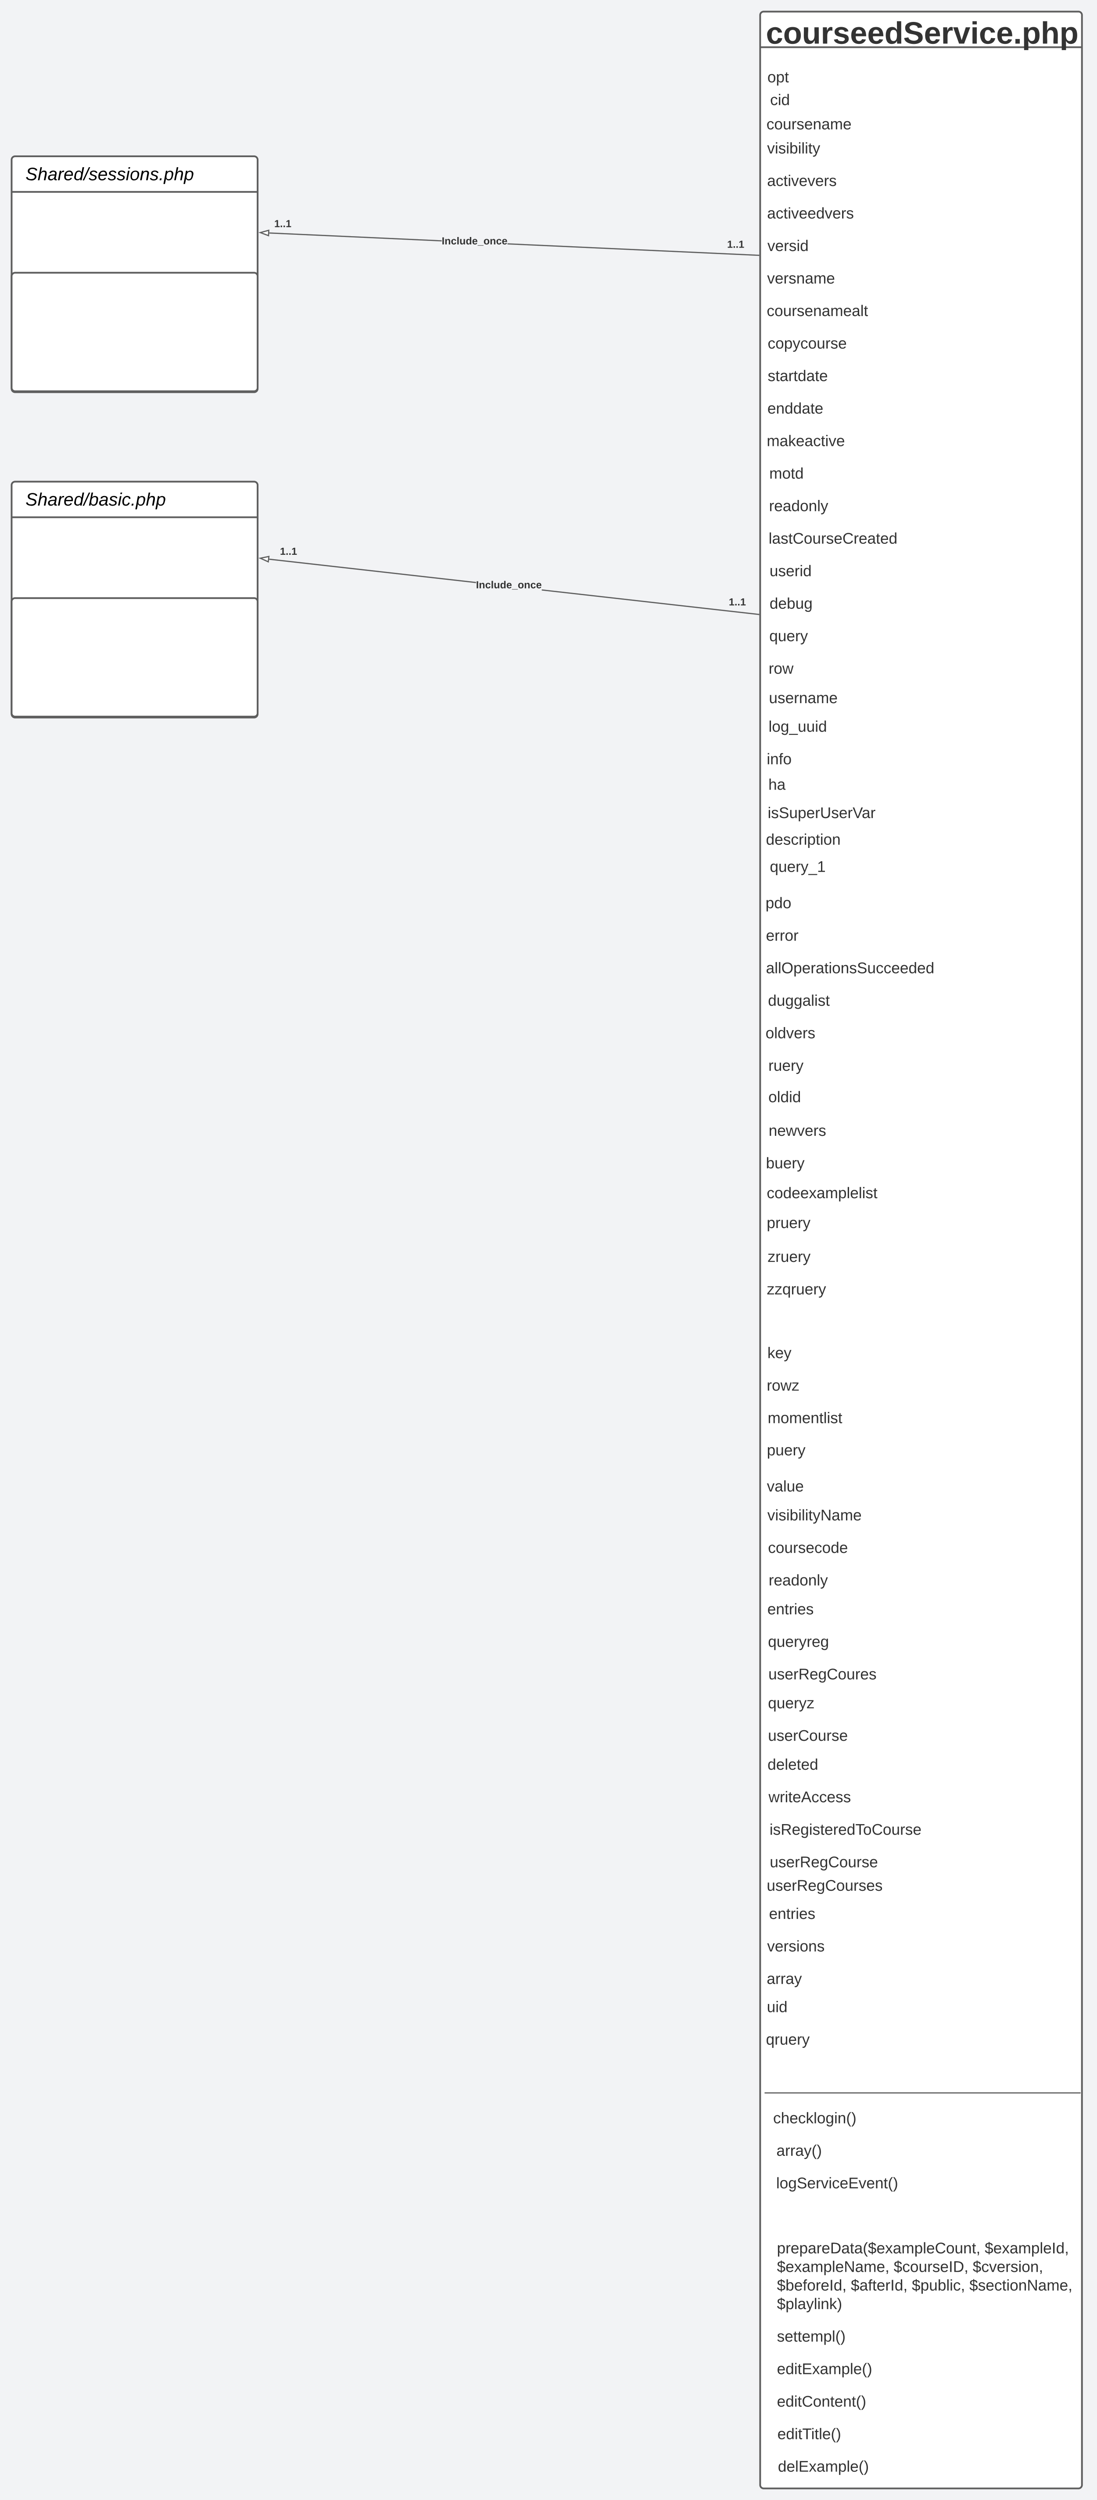 <svg xmlns="http://www.w3.org/2000/svg" xmlns:xlink="http://www.w3.org/1999/xlink" xmlns:lucid="lucid" width="1890.07" height="4306.41"><g transform="translate(-3588.18 -531.947)" lucid:page-tab-id="0_0"><path d="M1000 0h4500v5000H1000z" fill="#f2f3f5"/><path d="M4897.9 557.95a6 6 0 0 1 6-6h542.43a6 6 0 0 1 6 6v4254.4a6 6 0 0 1-6 6H4903.9a6 6 0 0 1-6-6z" stroke="#5e5e5e" stroke-width="3" fill="#fff"/><path d="M4897.9 613.28h554.43" stroke="#5e5e5e" stroke-width="3" fill="none"/><path d="M3608.18 1367.62a6 6 0 0 1 6-6h411.85a6 6 0 0 1 6 6v394.3a6 6 0 0 1-6 6h-411.85a6 6 0 0 1-6-6z" stroke="#5e5e5e" stroke-width="3" fill="#fff"/><path d="M3608.18 1422.95h423.85" stroke="#5e5e5e" stroke-width="3" fill="none"/><use xlink:href="#a" transform="matrix(1,0,0,1,3632.18,1377.617) translate(0 25.222)"/><path d="M3608.18 807.18a6 6 0 0 1 6-6h411.85a6 6 0 0 1 6 6v394.32a6 6 0 0 1-6 6h-411.85a6 6 0 0 1-6-6z" stroke="#5e5e5e" stroke-width="3" fill="#fff"/><path d="M3608.18 862.5h423.85" stroke="#5e5e5e" stroke-width="3" fill="none"/><use xlink:href="#b" transform="matrix(1,0,0,1,3632.18,817.181) translate(0 25.222)"/><path d="M4895.88 557.95a6 6 0 0 1 6-6h550.38a6 6 0 0 1 6 6v76a6 6 0 0 1-6 6h-550.4a6 6 0 0 1-5.98-6z" fill="none"/><use xlink:href="#c" transform="matrix(1,0,0,1,4907.875,563.947) translate(0 43.167)"/><path d="M4908.28 4161.6a6 6 0 0 1 6-6h155.42a6 6 0 0 1 6 6v44a6 6 0 0 1-6 6h-155.42a6 6 0 0 1-6-6z" fill="none"/><use xlink:href="#d" transform="matrix(1,0,0,1,4920.279,4167.587) translate(0 21.833)"/><path d="M3608.18 1568.2a6 6 0 0 1 6-6h411.85a6 6 0 0 1 6 6v192.13a6 6 0 0 1-6 6h-411.85a6 6 0 0 1-6-6zM3608.18 1007.75a6 6 0 0 1 6-6h411.85a6 6 0 0 1 6 6v192.14a6 6 0 0 1-6 6h-411.85a6 6 0 0 1-6-6z" stroke="#5e5e5e" stroke-width="3" fill="#fff"/><path d="M4895.44 970.73l-.1 2L4462.58 953v-2zm-546.2-24.9v2l-297.27-13.55.1-2z" stroke="#5e5e5e" stroke-width=".05" fill="#5e5e5e"/><path d="M4050.8 937.87l-14.04-5.28 14.47-4z" fill="#fff"/><path d="M4051.74 939.3l-18.2-6.86 18.75-5.16zm-11.74-6.57l9.87 3.72.3-6.52z" stroke="#5e5e5e" stroke-width=".05" fill="#5e5e5e"/><path d="M4896.4 970.77v2l-1.08-.05.1-2z" fill="#5e5e5e"/><path d="M4896.41 970.75l.02 2.05-1.13-.05.1-2.05zm-1.05 1.95l1 .04v-1.95l-.9-.05z" stroke="#5e5e5e" stroke-width=".05" fill="#5e5e5e"/><use xlink:href="#e" transform="matrix(1,0,0,1,4840.985,944.549) translate(0 14.222)"/><use xlink:href="#e" transform="matrix(1,0,0,1,4060.694,908.982) translate(0 14.222)"/><use xlink:href="#f" transform="matrix(1,0,0,1,4349.237,938.746) translate(0 14.222)"/><path d="M4895.5 1589.32l-.22 2-373.65-42.15v-2zm-487.2-54.94v2.02l-356.5-40.2.23-2z" stroke="#5e5e5e" stroke-width=".05" fill="#5e5e5e"/><path d="M4050.4 1499.7l-13.65-6.2 14.7-3z" fill="#fff"/><path d="M4051.24 1501.18l-17.7-8.05 19.05-3.9zm-11.28-7.32l9.6 4.36.74-6.48z" stroke="#5e5e5e" stroke-width=".05" fill="#5e5e5e"/><path d="M4896.4 1589.42v2l-1.14-.12.22-2z" fill="#5e5e5e"/><path d="M4896.41 1589.4l.02 2.06-1.2-.14.24-2.03zm-1.1 1.88l1.06.12v-1.96l-.85-.1z" stroke="#5e5e5e" stroke-width=".05" fill="#5e5e5e"/><use xlink:href="#e" transform="matrix(1,0,0,1,4843.822,1560.609) translate(0 14.222)"/><use xlink:href="#e" transform="matrix(1,0,0,1,4070.502,1473.416) translate(0 14.222)"/><use xlink:href="#f" transform="matrix(1,0,0,1,4408.294,1531.112) translate(0 14.222)"/><path d="M4913.53 4217.6a6 6 0 0 1 6-6h90.24a6 6 0 0 1 6 6v44a6 6 0 0 1-6 6h-90.24a6 6 0 0 1-6-6z" fill="none"/><use xlink:href="#g" transform="matrix(1,0,0,1,4925.535,4223.597) translate(0.389 21.833)"/><path d="M4913.53 4273.6a6 6 0 0 1 6-6h222.02a6 6 0 0 1 6 6v44.02a6 6 0 0 1-6 6h-222.02a6 6 0 0 1-6-6z" fill="none"/><use xlink:href="#h" transform="matrix(1,0,0,1,4925.535,4279.607) translate(0 21.833)"/><path d="M4898.37 645.96a6 6 0 0 1 6-6h49.05a6 6 0 0 1 6 6v44a6 6 0 0 1-6 6h-49.05a6 6 0 0 1-6-6z" fill="none"/><use xlink:href="#i" transform="matrix(1,0,0,1,4910.371,651.957) translate(0 21.833)"/><path d="M4897.9 768.48a6 6 0 0 1 6-6h103.48a6 6 0 0 1 6 6v44a6 6 0 0 1-6 6h-103.5a6 6 0 0 1-6-6z" fill="none"/><use xlink:href="#j" transform="matrix(1,0,0,1,4909.89,774.479) translate(0 21.833)"/><path d="M4897.9 824.5a6 6 0 0 1 6-6h131.85a6 6 0 0 1 6 6v44a6 6 0 0 1-6 6H4903.9a6 6 0 0 1-6-6z" fill="none"/><use xlink:href="#k" transform="matrix(1,0,0,1,4909.89,830.489) translate(0 21.833)"/><path d="M4896.77 726.95a6 6 0 0 1 6-6h158.52a6 6 0 0 1 6 6v44a6 6 0 0 1-6 6h-158.53a6 6 0 0 1-6-6z" fill="none"/><use xlink:href="#l" transform="matrix(1,0,0,1,4908.766,732.951) translate(0 21.833)"/><path d="M4897.9 880.5a6 6 0 0 1 6-6h161.48a6 6 0 0 1 6 6v44a6 6 0 0 1-6 6h-161.5a6 6 0 0 1-6-6z" fill="none"/><use xlink:href="#m" transform="matrix(1,0,0,1,4909.89,886.499) translate(0 21.833)"/><path d="M4898.37 936.5a6 6 0 0 1 6-6h82.97a6 6 0 0 1 6 6v44.02a6 6 0 0 1-6 6h-82.97a6 6 0 0 1-6-6z" fill="none"/><use xlink:href="#n" transform="matrix(1,0,0,1,4910.371,942.509) translate(0 21.833)"/><path d="M4897.9 992.52a6 6 0 0 1 6-6h128.9a6 6 0 0 1 6 6v44a6 6 0 0 1-6 6h-128.9a6 6 0 0 1-6-6z" fill="none"/><use xlink:href="#o" transform="matrix(1,0,0,1,4909.89,998.519) translate(0 21.833)"/><path d="M4897.22 1048.53a6 6 0 0 1 6-6h186.6a6 6 0 0 1 6 6v44a6 6 0 0 1-6 6h-186.6a6 6 0 0 1-6-6z" fill="none"/><use xlink:href="#p" transform="matrix(1,0,0,1,4909.223,1054.529) translate(0 21.833)"/><path d="M4898.85 1104.54a6 6 0 0 1 6-6h148.23a6 6 0 0 1 6 6v44a6 6 0 0 1-6 6h-148.23a6 6 0 0 1-6-6z" fill="none"/><use xlink:href="#q" transform="matrix(1,0,0,1,4910.853,1110.539) translate(0 21.833)"/><path d="M4898.85 1160.55a6 6 0 0 1 6-6h115.64a6 6 0 0 1 6 6v44a6 6 0 0 1-6 6h-115.65a6 6 0 0 1-6-6z" fill="none"/><use xlink:href="#r" transform="matrix(1,0,0,1,4910.853,1166.549) translate(0 21.833)"/><path d="M4898.37 1216.56a6 6 0 0 1 6-6h108.3a6 6 0 0 1 6 6v44a6 6 0 0 1-6 6h-108.3a6 6 0 0 1-6-6z" fill="none"/><use xlink:href="#s" transform="matrix(1,0,0,1,4910.371,1222.559) translate(0 21.833)"/><path d="M4897.22 1272.57a6 6 0 0 1 6-6h146.68a6 6 0 0 1 6 6v44a6 6 0 0 1-6 6h-146.68a6 6 0 0 1-6-6z" fill="none"/><use xlink:href="#t" transform="matrix(1,0,0,1,4909.223,1278.569) translate(0 21.833)"/><path d="M4906.5 4137.06H5449M4906.52 4137.06h-1.02M5448.97 4137.06h1.02" stroke="#5e5e5e" stroke-width="2" fill="none"/><path d="M4901.63 1328.58a6 6 0 0 1 6-6h71.2a6 6 0 0 1 6 6v44a6 6 0 0 1-6 6h-71.2a6 6 0 0 1-6-6z" fill="none"/><use xlink:href="#u" transform="matrix(1,0,0,1,4913.631,1334.579) translate(0 21.833)"/><path d="M4901.15 1384.6a6 6 0 0 1 6-6h114.08a6 6 0 0 1 6 6v44a6 6 0 0 1-6 6h-114.08a6 6 0 0 1-6-6z" fill="none"/><use xlink:href="#v" transform="matrix(1,0,0,1,4913.149,1390.589) translate(0 21.833)"/><path d="M4900.48 1440.6a6 6 0 0 1 6-6h233.86a6 6 0 0 1 6 6v44a6 6 0 0 1-6 6h-233.86a6 6 0 0 1-6-6z" fill="none"/><use xlink:href="#w" transform="matrix(1,0,0,1,4912.482,1446.599) translate(0 21.833)"/><path d="M4902.1 1496.6a6 6 0 0 1 6-6h84.47a6 6 0 0 1 6 6v44.02a6 6 0 0 1-6 6h-84.46a6 6 0 0 1-6-6z" fill="none"/><use xlink:href="#x" transform="matrix(1,0,0,1,4914.112,1502.609) translate(0 21.833)"/><path d="M4902.1 1552.62a6 6 0 0 1 6-6h86.1a6 6 0 0 1 6 6v44a6 6 0 0 1-6 6h-86.1a6 6 0 0 1-6-6z" fill="none"/><use xlink:href="#y" transform="matrix(1,0,0,1,4914.112,1558.619) translate(0 21.833)"/><path d="M4901.63 1608.63a6 6 0 0 1 6-6h78.6a6 6 0 0 1 6 6v44a6 6 0 0 1-6 6h-78.6a6 6 0 0 1-6-6z" fill="none"/><use xlink:href="#z" transform="matrix(1,0,0,1,4913.631,1614.629) translate(0 21.833)"/><path d="M4900.48 1664.64a6 6 0 0 1 6-6h54.83a6 6 0 0 1 6 6v44a6 6 0 0 1-6 6h-54.82a6 6 0 0 1-6-6z" fill="none"/><use xlink:href="#A" transform="matrix(1,0,0,1,4912.482,1670.639) translate(0 21.833)"/><path d="M4901 1715.32a6 6 0 0 1 6-6h130.38a6 6 0 0 1 6 6v44a6 6 0 0 1-6 6H4907a6 6 0 0 1-6-6z" fill="none"/><use xlink:href="#B" transform="matrix(1,0,0,1,4913.001,1721.316) translate(0 21.833)"/><path d="M4900.37 1764.58a6 6 0 0 1 6-6h112.6a6 6 0 0 1 6 6v44a6 6 0 0 1-6 6h-112.6a6 6 0 0 1-6-6z" fill="none"/><use xlink:href="#C" transform="matrix(1,0,0,1,4912.371,1770.581) translate(0 21.833)"/><path d="M4897.22 1820.6a6 6 0 0 1 6-6h54.9a6 6 0 0 1 6 6v44a6 6 0 0 1-6 6h-54.9a6 6 0 0 1-6-6z" fill="none"/><use xlink:href="#D" transform="matrix(1,0,0,1,4909.223,1826.591) translate(0 21.833)"/><path d="M4900.04 1864.52a6 6 0 0 1 6-6h41.64a6 6 0 0 1 6 6v44a6 6 0 0 1-6 6h-41.64a6 6 0 0 1-6-6z" fill="none"/><use xlink:href="#E" transform="matrix(1,0,0,1,4912.044,1870.524) translate(0 21.833)"/><path d="M4898.85 1913.3a6 6 0 0 1 6-6h197.8a6 6 0 0 1 6 6v44a6 6 0 0 1-6 6h-197.8a6 6 0 0 1-6-6z" fill="none"/><use xlink:href="#F" transform="matrix(1,0,0,1,4910.853,1919.302) translate(0 21.833)"/><path d="M4895.85 1959.15a6 6 0 0 1 6-6h140.68a6 6 0 0 1 6 6v44a6 6 0 0 1-6 6h-140.68a6 6 0 0 1-6-6z" fill="none"/><use xlink:href="#G" transform="matrix(1,0,0,1,4907.853,1965.152) translate(0 21.833)"/><path d="M4902.56 2006a6 6 0 0 1 6-6h108.23a6 6 0 0 1 6 6v44.02a6 6 0 0 1-6 6h-108.24a6 6 0 0 1-6-6z" fill="none"/><use xlink:href="#H" transform="matrix(1,0,0,1,4914.556,2012.013) translate(0 21.833)"/><path d="M4895.17 2068.55a6 6 0 0 1 6-6h56.46a6 6 0 0 1 6 6v44a6 6 0 0 1-6 6h-56.46a6 6 0 0 1-6-6z" fill="none"/><use xlink:href="#I" transform="matrix(1,0,0,1,4907.174,2074.551) translate(0 21.833)"/><path d="M4895.85 2124.56a6 6 0 0 1 6-6h68.1a6 6 0 0 1 6 6v44a6 6 0 0 1-6 6h-68.1a6 6 0 0 1-6-6z" fill="none"/><use xlink:href="#J" transform="matrix(1,0,0,1,4907.853,2130.561) translate(0 21.833)"/><path d="M4895.88 2180.57a6 6 0 0 1 6-6h302.08a6 6 0 0 1 6 6v44a6 6 0 0 1-6 6h-302.1a6 6 0 0 1-5.98-6z" fill="none"/><use xlink:href="#K" transform="matrix(1,0,0,1,4907.875,2186.571) translate(0 21.833)"/><path d="M4899.4 2236.58a6 6 0 0 1 6-6h118.52a6 6 0 0 1 6 6v44a6 6 0 0 1-6 6H4905.4a6 6 0 0 1-6-6z" fill="none"/><use xlink:href="#L" transform="matrix(1,0,0,1,4911.387,2242.581) translate(0 21.833)"/><path d="M4895.17 2292.6a6 6 0 0 1 6-6h97.8a6 6 0 0 1 6 6v44a6 6 0 0 1-6 6h-97.8a6 6 0 0 1-6-6z" fill="none"/><use xlink:href="#M" transform="matrix(1,0,0,1,4907.174,2298.591) translate(0 21.833)"/><path d="M4900.04 2348.6a6 6 0 0 1 6-6h72.6a6 6 0 0 1 6 6v44a6 6 0 0 1-6 6h-72.6a6 6 0 0 1-6-6z" fill="none"/><use xlink:href="#N" transform="matrix(1,0,0,1,4912.044,2354.601) translate(0 21.833)"/><path d="M4900.04 2402.7a6 6 0 0 1 6-6h68.16a6 6 0 0 1 6 6v44a6 6 0 0 1-6 6h-68.16a6 6 0 0 1-6-6z" fill="none"/><use xlink:href="#O" transform="matrix(1,0,0,1,4912.044,2408.695) translate(0 21.833)"/><path d="M4900.53 2460.62a6 6 0 0 1 6-6h111.12a6 6 0 0 1 6 6v44a6 6 0 0 1-6 6h-111.12a6 6 0 0 1-6-6z" fill="none"/><use xlink:href="#P" transform="matrix(1,0,0,1,4912.526,2466.621) translate(0 21.833)"/><path d="M4895.85 2516.63a6 6 0 0 1 6-6h78.6a6 6 0 0 1 6 6v44a6 6 0 0 1-6 6h-78.6a6 6 0 0 1-6-6z" fill="none"/><use xlink:href="#Q" transform="matrix(1,0,0,1,4907.853,2522.631) translate(0 21.833)"/><path d="M4897.22 2568.06a6 6 0 0 1 6-6h202.83a6 6 0 0 1 6 6v44a6 6 0 0 1-6 6h-202.83a6 6 0 0 1-6-6z" fill="none"/><use xlink:href="#R" transform="matrix(1,0,0,1,4909.223,2574.058) translate(0 21.833)"/><path d="M4897.22 2619.5a6 6 0 0 1 6-6h87.42a6 6 0 0 1 6 6v44a6 6 0 0 1-6 6h-87.42a6 6 0 0 1-6-6z" fill="none"/><use xlink:href="#S" transform="matrix(1,0,0,1,4909.223,2625.486) translate(0 21.833)"/><path d="M4898.85 2677.8a6 6 0 0 1 6-6h85.94a6 6 0 0 1 6 6v44a6 6 0 0 1-6 6h-85.95a6 6 0 0 1-6-6z" fill="none"/><use xlink:href="#T" transform="matrix(1,0,0,1,4910.853,2683.787) translate(0 21.833)"/><path d="M4897.44 2733.8a6 6 0 0 1 6-6h114.1a6 6 0 0 1 6 6v44a6 6 0 0 1-6 6h-114.1a6 6 0 0 1-6-6z" fill="none"/><use xlink:href="#U" transform="matrix(1,0,0,1,4909.445,2739.797) translate(0 21.833)"/><path d="M4898.37 2843.53a6 6 0 0 1 6-6h53.5a6 6 0 0 1 6 6v44a6 6 0 0 1-6 6h-53.5a6 6 0 0 1-6-6z" fill="none"/><use xlink:href="#V" transform="matrix(1,0,0,1,4910.371,2849.526) translate(0 21.833)"/><path d="M4897.22 2899.54a6 6 0 0 1 6-6h68.16a6 6 0 0 1 6 6v44a6 6 0 0 1-6 6h-68.16a6 6 0 0 1-6-6z" fill="none"/><use xlink:href="#W" transform="matrix(1,0,0,1,4909.223,2905.536) translate(0 21.833)"/><path d="M4898.85 2955.55a6 6 0 0 1 6-6h140.6a6 6 0 0 1 6 6v44a6 6 0 0 1-6 6h-140.6a6 6 0 0 1-6-6z" fill="none"/><use xlink:href="#X" transform="matrix(1,0,0,1,4910.853,2961.546) translate(0 21.833)"/><path d="M4897.44 3005.56h90.6v56h-90.6z" fill="none"/><use xlink:href="#Y" transform="matrix(1,0,0,1,4909.445,3017.556) translate(0 21.333)"/><path d="M4897.44 3067.78h87.65l-.02 56h-87.64z" fill="none"/><use xlink:href="#Z" transform="matrix(1,0,0,1,4909.445,3079.775) translate(0 21.333)"/><path d="M4898.3 3117.58h186.45v56H4898.3z" fill="none"/><use xlink:href="#aa" transform="matrix(1,0,0,1,4910.297,3129.576) translate(0 21.333)"/><path d="M4899.4 3173.6h161.7v56h-161.7z" fill="none"/><use xlink:href="#ab" transform="matrix(1,0,0,1,4911.387,3185.586) translate(0 21.333)"/><path d="M4900.53 3229.6h126.08v56h-126.07z" fill="none"/><use xlink:href="#v" transform="matrix(1,0,0,1,4912.526,3241.596) translate(0 21.333)"/><path d="M4898.3 3279.4h103.86v56H4898.3z" fill="none"/><use xlink:href="#ac" transform="matrix(1,0,0,1,4910.297,3291.397) translate(0 21.333)"/><path d="M4899.4 3335.4h129.03v56.02H4899.4z" fill="none"/><use xlink:href="#ad" transform="matrix(1,0,0,1,4911.387,3347.407) translate(0 21.333)"/><path d="M4900.04 3391.42h210.38v56h-210.38z" fill="none"/><use xlink:href="#ae" transform="matrix(1,0,0,1,4912.044,3403.417) translate(0 21.333)"/><path d="M4899.4 3441.22h103.92v56H4899.4z" fill="none"/><use xlink:href="#af" transform="matrix(1,0,0,1,4911.387,3453.217) translate(0 21.333)"/><path d="M4899.4 3497.23h161.55v56H4899.4z" fill="none"/><use xlink:href="#ag" transform="matrix(1,0,0,1,4911.387,3509.227) translate(0 21.333)"/><path d="M4898.56 3547.03h111.35v56h-111.34z" fill="none"/><use xlink:href="#ah" transform="matrix(1,0,0,1,4910.563,3559.028) translate(0 21.333)"/><path d="M4900.33 3603.04h166v56h-166z" fill="none"/><use xlink:href="#ai" transform="matrix(1,0,0,1,4912.334,3615.038) translate(0 21.333)"/><path d="M4902.1 3659.05h285.73v56H4902.1z" fill="none"/><use xlink:href="#aj" transform="matrix(1,0,0,1,4914.112,3671.048) translate(0 21.333)"/><path d="M4902.46 3715.06h210.38v56h-210.38z" fill="none"/><use xlink:href="#ak" transform="matrix(1,0,0,1,4914.461,3727.058) translate(0 21.333)"/><path d="M4897.22 3755.5h223.72v56h-223.72z" fill="none"/><use xlink:href="#al" transform="matrix(1,0,0,1,4909.223,3767.5) translate(0 21.333)"/><path d="M4901.15 3804.03H5005v56h-103.85z" fill="none"/><use xlink:href="#ac" transform="matrix(1,0,0,1,4913.149,3816.033) translate(0 21.333)"/><path d="M4897.9 3860.04H5021v56h-123.1z" fill="none"/><use xlink:href="#am" transform="matrix(1,0,0,1,4909.89,3872.043) translate(0 21.333)"/><path d="M4897.22 3916.05h84.6v56h-84.6z" fill="none"/><use xlink:href="#an" transform="matrix(1,0,0,1,4909.223,3928.053) translate(0 21.333)"/><path d="M4897.44 3964.6h59.5v56h-59.5z" fill="none"/><use xlink:href="#ao" transform="matrix(1,0,0,1,4909.445,3976.586) translate(0 21.333)"/><path d="M4895.88 4020.6h99.4v56h-99.4z" fill="none"/><use xlink:href="#ap" transform="matrix(1,0,0,1,4907.875,4032.596) translate(0 21.333)"/><path d="M4903.07 685.1a6 6 0 0 1 6-6h46.02a6 6 0 0 1 5.98 6v44a6 6 0 0 1-6 6h-46a6 6 0 0 1-6-6z" fill="none"/><use xlink:href="#aq" transform="matrix(1,0,0,1,4915.075,691.098) translate(0 21.833)"/><path d="M4914.78 4385.63a6 6 0 0 1 6-6h521.12a6 6 0 0 1 6 6v140a6 6 0 0 1-6 6h-521.12a6 6 0 0 1-6-6z" fill="none"/><use xlink:href="#ar" transform="matrix(1,0,0,1,4926.78,4391.627) translate(0 21.833)"/><use xlink:href="#as" transform="matrix(1,0,0,1,4926.78,4391.627) translate(358 21.833)"/><use xlink:href="#at" transform="matrix(1,0,0,1,4926.78,4391.627) translate(0 53.833)"/><use xlink:href="#au" transform="matrix(1,0,0,1,4926.78,4391.627) translate(201.185 53.833)"/><use xlink:href="#av" transform="matrix(1,0,0,1,4926.78,4391.627) translate(337.333 53.833)"/><use xlink:href="#aw" transform="matrix(1,0,0,1,4926.78,4391.627) translate(0 85.833)"/><use xlink:href="#ax" transform="matrix(1,0,0,1,4926.78,4391.627) translate(127.333 85.833)"/><use xlink:href="#ay" transform="matrix(1,0,0,1,4926.78,4391.627) translate(232.444 85.833)"/><use xlink:href="#az" transform="matrix(1,0,0,1,4926.78,4391.627) translate(331.556 85.833)"/><use xlink:href="#aA" transform="matrix(1,0,0,1,4926.78,4391.627) translate(0 117.833)"/><path d="M4914.78 4537.64a6 6 0 0 1 6-6H5051a6 6 0 0 1 6 6v44a6 6 0 0 1-6 6H4920.8a6 6 0 0 1-6-6z" fill="none"/><use xlink:href="#aB" transform="matrix(1,0,0,1,4926.78,4543.637) translate(0 21.833)"/><path d="M4914.78 4593.65a6 6 0 0 1 6-6h176.08a6 6 0 0 1 6 6v44a6 6 0 0 1-6 6h-176.08a6 6 0 0 1-6-6z" fill="none"/><g><use xlink:href="#aC" transform="matrix(1,0,0,1,4926.78,4599.647) translate(0 21.833)"/></g><path d="M4914.78 4649.66a6 6 0 0 1 6-6h165.8a6 6 0 0 1 6 6v44a6 6 0 0 1-6 6h-165.8a6 6 0 0 1-6-6z" fill="none"/><g><use xlink:href="#aD" transform="matrix(1,0,0,1,4926.78,4655.657) translate(0 21.833)"/></g><path d="M4915.6 4705.67a6 6 0 0 1 6-6h121.7a6 6 0 0 1 6 6v44a6 6 0 0 1-6 6h-121.7a6 6 0 0 1-6-6z" fill="none"/><g><use xlink:href="#aE" transform="matrix(1,0,0,1,4927.593,4711.667) translate(0 21.833)"/></g><path d="M4916.48 4761.68a6 6 0 0 1 6-6h168.68a6 6 0 0 1 6 6v44a6 6 0 0 1-6 6h-168.68a6 6 0 0 1-6-6z" fill="none"/><g><use xlink:href="#aF" transform="matrix(1,0,0,1,4928.482,4767.677) translate(0 21.833)"/></g><defs><path d="M194-120c59 52 2 134-86 124-53-6-90-18-98-63l31-7c8 30 29 43 70 43 46 0 84-17 71-62-32-43-135-20-137-98-3-89 178-90 191-16l-30 9c-8-48-127-53-127 5 0 53 81 35 115 65" id="aG"/><path d="M67-158c15-20 31-36 64-36 94 0 33 127 27 194h-32l25-140c3-38-53-32-70-12C52-117 51-51 37 0H6l51-261h31" id="aH"/><path d="M165-48c-4 18 1 34 23 27l-3 20c-29 8-62 0-52-35h-2C116-14 99 4 63 4 30 4 8-16 8-49c0-68 71-67 138-67 10-26 0-56-31-54-26 1-42 9-47 31l-32-5c8-67 160-71 144 15-5 28-9 54-15 81zM42-50c3 52 80 24 89-6 7-12 7-24 11-38-47 1-103-4-100 44" id="aI"/><path d="M66-151c12-25 30-51 66-40l-6 26C45-176 58-65 38 0H6l36-190h30" id="aJ"/><path d="M111-194c62-3 86 47 72 106H45c-7 38 6 69 45 68 27-1 43-14 53-32l24 11C152-15 129 4 87 4 38 3 12-23 12-71c0-70 32-119 99-123zm44 81c14-66-71-72-95-28-4 8-8 17-11 28h106" id="aK"/><path d="M133-28C103 26-5 8 13-77c13-62 24-115 90-117 29-1 46 15 56 35l19-102h32L160 0h-30zM45-64c-2 27 10 43 35 43 54-1 69-50 69-103 0-29-15-46-42-46-53-1-58 58-62 106" id="aL"/><path d="M-20 4l123-265h28L8 4h-28" id="aM"/><path d="M68-162c25-46 127-43 121 31C183-60 169 1 98 4 69 5 53-11 43-31L36 0H5l52-261h31zm88 36c2-27-9-43-34-43-55 0-70 51-70 103 0 29 15 45 43 46 52 0 58-58 61-106" id="aN"/><path d="M55-144c13 50 104 24 104 88C159 21 15 23 1-39l26-10c6 40 102 42 102-4-13-50-104-23-104-87 0-71 143-71 148-8l-29 4c-5-35-85-37-89 0" id="aO"/><path d="M50-231l6-30h32l-6 30H50zM6 0l37-190h31L37 0H6" id="aP"/><path d="M44-68c0 29 11 47 38 47 30 0 42-19 51-41l28 9C148-21 126 4 82 4 31 4 10-29 12-85c3-77 74-140 146-93 12 8 15 23 18 40l-31 5c-1-22-13-36-36-36-52 0-65 49-65 101" id="aQ"/><path d="M14 0l8-38h34L48 0H14" id="aR"/><path d="M67-162c32-53 139-36 121 50C175-51 163 2 97 4 68 4 52-11 42-31 38 6 28 39 22 75H-9l50-265h29c-1 10 0 20-3 28zm89 36c0-26-10-43-35-43-54 0-67 50-69 103-1 29 14 45 42 46 53 0 62-58 62-106" id="aS"/><g id="a"><use transform="matrix(0.086,0,0,0.086,0,0)" xlink:href="#aG"/><use transform="matrix(0.086,0,0,0.086,20.741,0)" xlink:href="#aH"/><use transform="matrix(0.086,0,0,0.086,38.025,0)" xlink:href="#aI"/><use transform="matrix(0.086,0,0,0.086,55.309,0)" xlink:href="#aJ"/><use transform="matrix(0.086,0,0,0.086,65.593,0)" xlink:href="#aK"/><use transform="matrix(0.086,0,0,0.086,82.877,0)" xlink:href="#aL"/><use transform="matrix(0.086,0,0,0.086,100.16,0)" xlink:href="#aM"/><use transform="matrix(0.086,0,0,0.086,108.802,0)" xlink:href="#aN"/><use transform="matrix(0.086,0,0,0.086,126.086,0)" xlink:href="#aI"/><use transform="matrix(0.086,0,0,0.086,143.37,0)" xlink:href="#aO"/><use transform="matrix(0.086,0,0,0.086,158.926,0)" xlink:href="#aP"/><use transform="matrix(0.086,0,0,0.086,165.753,0)" xlink:href="#aQ"/><use transform="matrix(0.086,0,0,0.086,181.309,0)" xlink:href="#aR"/><use transform="matrix(0.086,0,0,0.086,189.951,0)" xlink:href="#aS"/><use transform="matrix(0.086,0,0,0.086,207.235,0)" xlink:href="#aH"/><use transform="matrix(0.086,0,0,0.086,224.519,0)" xlink:href="#aS"/></g><path d="M30-147c31-64 166-65 159 27C183-49 158 1 86 4 9 8 1-88 30-147zM88-20c53 0 68-48 68-100 0-31-11-51-44-50-52 1-68 46-68 97 0 32 13 53 44 53" id="aT"/><path d="M67-158c22-48 132-52 116 29L158 0h-32l25-140c3-38-53-32-70-12C52-117 51-52 38 0H6l36-190h30" id="aU"/><g id="b"><use transform="matrix(0.086,0,0,0.086,0,0)" xlink:href="#aG"/><use transform="matrix(0.086,0,0,0.086,20.741,0)" xlink:href="#aH"/><use transform="matrix(0.086,0,0,0.086,38.025,0)" xlink:href="#aI"/><use transform="matrix(0.086,0,0,0.086,55.309,0)" xlink:href="#aJ"/><use transform="matrix(0.086,0,0,0.086,65.593,0)" xlink:href="#aK"/><use transform="matrix(0.086,0,0,0.086,82.877,0)" xlink:href="#aL"/><use transform="matrix(0.086,0,0,0.086,100.16,0)" xlink:href="#aM"/><use transform="matrix(0.086,0,0,0.086,108.802,0)" xlink:href="#aO"/><use transform="matrix(0.086,0,0,0.086,124.358,0)" xlink:href="#aK"/><use transform="matrix(0.086,0,0,0.086,141.642,0)" xlink:href="#aO"/><use transform="matrix(0.086,0,0,0.086,157.198,0)" xlink:href="#aO"/><use transform="matrix(0.086,0,0,0.086,172.753,0)" xlink:href="#aP"/><use transform="matrix(0.086,0,0,0.086,179.58,0)" xlink:href="#aT"/><use transform="matrix(0.086,0,0,0.086,196.864,0)" xlink:href="#aU"/><use transform="matrix(0.086,0,0,0.086,214.148,0)" xlink:href="#aO"/><use transform="matrix(0.086,0,0,0.086,229.704,0)" xlink:href="#aR"/><use transform="matrix(0.086,0,0,0.086,238.346,0)" xlink:href="#aS"/><use transform="matrix(0.086,0,0,0.086,255.63,0)" xlink:href="#aH"/><use transform="matrix(0.086,0,0,0.086,272.914,0)" xlink:href="#aS"/></g><path fill="#333" d="M190-63c-7 42-38 67-86 67-59 0-84-38-90-98-12-110 154-137 174-36l-49 2c-2-19-15-32-35-32-30 0-35 28-38 64-6 74 65 87 74 30" id="aV"/><path fill="#333" d="M110-194c64 0 96 36 96 99 0 64-35 99-97 99-61 0-95-36-95-99 0-62 34-99 96-99zm-1 164c35 0 45-28 45-65 0-40-10-65-43-65-34 0-45 26-45 65 0 36 10 65 43 65" id="aW"/><path fill="#333" d="M85 4C-2 5 27-109 22-190h50c7 57-23 150 33 157 60-5 35-97 40-157h50l1 190h-47c-2-12 1-28-3-38-12 25-28 42-61 42" id="aX"/><path fill="#333" d="M135-150c-39-12-60 13-60 57V0H25l-1-190h47c2 13-1 29 3 40 6-28 27-53 61-41v41" id="aY"/><path fill="#333" d="M137-138c1-29-70-34-71-4 15 46 118 7 119 86 1 83-164 76-172 9l43-7c4 19 20 25 44 25 33 8 57-30 24-41C81-84 22-81 20-136c-2-80 154-74 161-7" id="aZ"/><path fill="#333" d="M185-48c-13 30-37 53-82 52C43 2 14-33 14-96s30-98 90-98c62 0 83 45 84 108H66c0 31 8 55 39 56 18 0 30-7 34-22zm-45-69c5-46-57-63-70-21-2 6-4 13-4 21h74" id="ba"/><path fill="#333" d="M88-194c31-1 46 15 58 34l-1-101h50l1 261h-48c-2-10 0-23-3-31C134-8 116 4 84 4 32 4 16-41 15-95c0-56 19-97 73-99zm17 164c33 0 40-30 41-66 1-37-9-64-41-64s-38 30-39 65c0 43 13 65 39 65" id="bb"/><path fill="#333" d="M169-182c-1-43-94-46-97-3 18 66 151 10 154 114 3 95-165 93-204 36-6-8-10-19-12-30l50-8c3 46 112 56 116 5-17-69-150-10-154-114-4-87 153-88 188-35 5 8 8 18 10 28" id="bc"/><path fill="#333" d="M128 0H69L1-190h53L99-40l48-150h52" id="bd"/><path fill="#333" d="M25-224v-37h50v37H25zM25 0v-190h50V0H25" id="be"/><path fill="#333" d="M24 0v-54h51V0H24" id="bf"/><path fill="#333" d="M135-194c53 0 70 44 70 98 0 56-19 98-73 100-31 1-45-17-59-34 3 33 2 69 2 105H25l-1-265h48c2 10 0 23 3 31 11-24 29-35 60-35zM114-30c33 0 39-31 40-66 0-38-9-64-40-64-56 0-55 130 0 130" id="bg"/><path fill="#333" d="M114-157C55-157 80-60 75 0H25v-261h50l-1 109c12-26 28-41 61-42 86-1 58 113 63 194h-50c-7-57 23-157-34-157" id="bh"/><g id="c"><use transform="matrix(0.148,0,0,0.148,0,0)" xlink:href="#aV"/><use transform="matrix(0.148,0,0,0.148,29.63,0)" xlink:href="#aW"/><use transform="matrix(0.148,0,0,0.148,62.074,0)" xlink:href="#aX"/><use transform="matrix(0.148,0,0,0.148,94.519,0)" xlink:href="#aY"/><use transform="matrix(0.148,0,0,0.148,115.259,0)" xlink:href="#aZ"/><use transform="matrix(0.148,0,0,0.148,144.889,0)" xlink:href="#ba"/><use transform="matrix(0.148,0,0,0.148,174.519,0)" xlink:href="#ba"/><use transform="matrix(0.148,0,0,0.148,204.148,0)" xlink:href="#bb"/><use transform="matrix(0.148,0,0,0.148,236.593,0)" xlink:href="#bc"/><use transform="matrix(0.148,0,0,0.148,272.148,0)" xlink:href="#ba"/><use transform="matrix(0.148,0,0,0.148,301.778,0)" xlink:href="#aY"/><use transform="matrix(0.148,0,0,0.148,322.519,0)" xlink:href="#bd"/><use transform="matrix(0.148,0,0,0.148,352.148,0)" xlink:href="#be"/><use transform="matrix(0.148,0,0,0.148,366.963,0)" xlink:href="#aV"/><use transform="matrix(0.148,0,0,0.148,396.593,0)" xlink:href="#ba"/><use transform="matrix(0.148,0,0,0.148,426.222,0)" xlink:href="#bf"/><use transform="matrix(0.148,0,0,0.148,441.037,0)" xlink:href="#bg"/><use transform="matrix(0.148,0,0,0.148,473.481,0)" xlink:href="#bh"/><use transform="matrix(0.148,0,0,0.148,505.926,0)" xlink:href="#bg"/></g><path fill="#333" d="M96-169c-40 0-48 33-48 73s9 75 48 75c24 0 41-14 43-38l32 2c-6 37-31 61-74 61-59 0-76-41-82-99-10-93 101-131 147-64 4 7 5 14 7 22l-32 3c-4-21-16-35-41-35" id="bi"/><path fill="#333" d="M106-169C34-169 62-67 57 0H25v-261h32l-1 103c12-21 28-36 61-36 89 0 53 116 60 194h-32v-121c2-32-8-49-39-48" id="bj"/><path fill="#333" d="M100-194c63 0 86 42 84 106H49c0 40 14 67 53 68 26 1 43-12 49-29l28 8c-11 28-37 45-77 45C44 4 14-33 15-96c1-61 26-98 85-98zm52 81c6-60-76-77-97-28-3 7-6 17-6 28h103" id="bk"/><path fill="#333" d="M143 0L79-87 56-68V0H24v-261h32v163l83-92h37l-77 82L181 0h-38" id="bl"/><path fill="#333" d="M24 0v-261h32V0H24" id="bm"/><path fill="#333" d="M100-194c62-1 85 37 85 99 1 63-27 99-86 99S16-35 15-95c0-66 28-99 85-99zM99-20c44 1 53-31 53-75 0-43-8-75-51-75s-53 32-53 75 10 74 51 75" id="bn"/><path fill="#333" d="M177-190C167-65 218 103 67 71c-23-6-38-20-44-43l32-5c15 47 100 32 89-28v-30C133-14 115 1 83 1 29 1 15-40 15-95c0-56 16-97 71-98 29-1 48 16 59 35 1-10 0-23 2-32h30zM94-22c36 0 50-32 50-73 0-42-14-75-50-75-39 0-46 34-46 75s6 73 46 73" id="bo"/><path fill="#333" d="M24-231v-30h32v30H24zM24 0v-190h32V0H24" id="bp"/><path fill="#333" d="M117-194c89-4 53 116 60 194h-32v-121c0-31-8-49-39-48C34-167 62-67 57 0H25l-1-190h30c1 10-1 24 2 32 11-22 29-35 61-36" id="bq"/><path fill="#333" d="M87 75C49 33 22-17 22-94c0-76 28-126 65-167h31c-38 41-64 92-64 168S80 34 118 75H87" id="br"/><path fill="#333" d="M33-261c38 41 65 92 65 168S71 34 33 75H2C39 34 66-17 66-93S39-220 2-261h31" id="bs"/><g id="d"><use transform="matrix(0.074,0,0,0.074,0,0)" xlink:href="#bi"/><use transform="matrix(0.074,0,0,0.074,13.333,0)" xlink:href="#bj"/><use transform="matrix(0.074,0,0,0.074,28.148,0)" xlink:href="#bk"/><use transform="matrix(0.074,0,0,0.074,42.963,0)" xlink:href="#bi"/><use transform="matrix(0.074,0,0,0.074,56.296,0)" xlink:href="#bl"/><use transform="matrix(0.074,0,0,0.074,69.63,0)" xlink:href="#bm"/><use transform="matrix(0.074,0,0,0.074,75.481,0)" xlink:href="#bn"/><use transform="matrix(0.074,0,0,0.074,90.296,0)" xlink:href="#bo"/><use transform="matrix(0.074,0,0,0.074,105.111,0)" xlink:href="#bp"/><use transform="matrix(0.074,0,0,0.074,110.963,0)" xlink:href="#bq"/><use transform="matrix(0.074,0,0,0.074,125.778,0)" xlink:href="#br"/><use transform="matrix(0.074,0,0,0.074,134.593,0)" xlink:href="#bs"/></g><path fill="#333" d="M23 0v-37h61v-169l-59 37v-38l62-41h46v211h57V0H23" id="bt"/><g id="e"><use transform="matrix(0.049,0,0,0.049,0,0)" xlink:href="#bt"/><use transform="matrix(0.049,0,0,0.049,9.877,0)" xlink:href="#bf"/><use transform="matrix(0.049,0,0,0.049,14.815,0)" xlink:href="#bf"/><use transform="matrix(0.049,0,0,0.049,19.753,0)" xlink:href="#bt"/></g><path fill="#333" d="M24 0v-248h52V0H24" id="bu"/><path fill="#333" d="M135-194c87-1 58 113 63 194h-50c-7-57 23-157-34-157-59 0-34 97-39 157H25l-1-190h47c2 12-1 28 3 38 12-26 28-41 61-42" id="bv"/><path fill="#333" d="M25 0v-261h50V0H25" id="bw"/><path fill="#333" d="M-4 44V30h207v14H-4" id="bx"/><g id="f"><use transform="matrix(0.049,0,0,0.049,0,0)" xlink:href="#bu"/><use transform="matrix(0.049,0,0,0.049,4.938,0)" xlink:href="#bv"/><use transform="matrix(0.049,0,0,0.049,15.753,0)" xlink:href="#aV"/><use transform="matrix(0.049,0,0,0.049,25.63,0)" xlink:href="#bw"/><use transform="matrix(0.049,0,0,0.049,30.568,0)" xlink:href="#aX"/><use transform="matrix(0.049,0,0,0.049,41.383,0)" xlink:href="#bb"/><use transform="matrix(0.049,0,0,0.049,52.198,0)" xlink:href="#ba"/><use transform="matrix(0.049,0,0,0.049,62.074,0)" xlink:href="#bx"/><use transform="matrix(0.049,0,0,0.049,71.951,0)" xlink:href="#aW"/><use transform="matrix(0.049,0,0,0.049,82.765,0)" xlink:href="#bv"/><use transform="matrix(0.049,0,0,0.049,93.58,0)" xlink:href="#aV"/><use transform="matrix(0.049,0,0,0.049,103.457,0)" xlink:href="#ba"/></g><path fill="#333" d="M141-36C126-15 110 5 73 4 37 3 15-17 15-53c-1-64 63-63 125-63 3-35-9-54-41-54-24 1-41 7-42 31l-33-3c5-37 33-52 76-52 45 0 72 20 72 64v82c-1 20 7 32 28 27v20c-31 9-61-2-59-35zM48-53c0 20 12 33 32 33 41-3 63-29 60-74-43 2-92-5-92 41" id="by"/><path fill="#333" d="M114-163C36-179 61-72 57 0H25l-1-190h30c1 12-1 29 2 39 6-27 23-49 58-41v29" id="bz"/><path fill="#333" d="M179-190L93 31C79 59 56 82 12 73V49c39 6 53-20 64-50L1-190h34L92-34l54-156h33" id="bA"/><g id="g"><use transform="matrix(0.074,0,0,0.074,0,0)" xlink:href="#by"/><use transform="matrix(0.074,0,0,0.074,14.815,0)" xlink:href="#bz"/><use transform="matrix(0.074,0,0,0.074,23.63,0)" xlink:href="#bz"/><use transform="matrix(0.074,0,0,0.074,32.444,0)" xlink:href="#by"/><use transform="matrix(0.074,0,0,0.074,47.259,0)" xlink:href="#bA"/><use transform="matrix(0.074,0,0,0.074,60.593,0)" xlink:href="#br"/><use transform="matrix(0.074,0,0,0.074,69.407,0)" xlink:href="#bs"/></g><path fill="#333" d="M185-189c-5-48-123-54-124 2 14 75 158 14 163 119 3 78-121 87-175 55-17-10-28-26-33-46l33-7c5 56 141 63 141-1 0-78-155-14-162-118-5-82 145-84 179-34 5 7 8 16 11 25" id="bB"/><path fill="#333" d="M108 0H70L1-190h34L89-25l56-165h34" id="bC"/><path fill="#333" d="M30 0v-248h187v28H63v79h144v27H63v87h162V0H30" id="bD"/><path fill="#333" d="M59-47c-2 24 18 29 38 22v24C64 9 27 4 27-40v-127H5v-23h24l9-43h21v43h35v23H59v120" id="bE"/><g id="h"><use transform="matrix(0.074,0,0,0.074,0,0)" xlink:href="#bm"/><use transform="matrix(0.074,0,0,0.074,5.852,0)" xlink:href="#bn"/><use transform="matrix(0.074,0,0,0.074,20.667,0)" xlink:href="#bo"/><use transform="matrix(0.074,0,0,0.074,35.481,0)" xlink:href="#bB"/><use transform="matrix(0.074,0,0,0.074,53.259,0)" xlink:href="#bk"/><use transform="matrix(0.074,0,0,0.074,68.074,0)" xlink:href="#bz"/><use transform="matrix(0.074,0,0,0.074,76.889,0)" xlink:href="#bC"/><use transform="matrix(0.074,0,0,0.074,90.222,0)" xlink:href="#bp"/><use transform="matrix(0.074,0,0,0.074,96.074,0)" xlink:href="#bi"/><use transform="matrix(0.074,0,0,0.074,109.407,0)" xlink:href="#bk"/><use transform="matrix(0.074,0,0,0.074,124.222,0)" xlink:href="#bD"/><use transform="matrix(0.074,0,0,0.074,142,0)" xlink:href="#bC"/><use transform="matrix(0.074,0,0,0.074,155.333,0)" xlink:href="#bk"/><use transform="matrix(0.074,0,0,0.074,170.148,0)" xlink:href="#bq"/><use transform="matrix(0.074,0,0,0.074,184.963,0)" xlink:href="#bE"/><use transform="matrix(0.074,0,0,0.074,192.37,0)" xlink:href="#br"/><use transform="matrix(0.074,0,0,0.074,201.185,0)" xlink:href="#bs"/></g><path fill="#333" d="M115-194c55 1 70 41 70 98S169 2 115 4C84 4 66-9 55-30l1 105H24l-1-265h31l2 30c10-21 28-34 59-34zm-8 174c40 0 45-34 45-75s-6-73-45-74c-42 0-51 32-51 76 0 43 10 73 51 73" id="bF"/><g id="i"><use transform="matrix(0.074,0,0,0.074,0,0)" xlink:href="#bn"/><use transform="matrix(0.074,0,0,0.074,14.815,0)" xlink:href="#bF"/><use transform="matrix(0.074,0,0,0.074,29.63,0)" xlink:href="#bE"/></g><path fill="#333" d="M135-143c-3-34-86-38-87 0 15 53 115 12 119 90S17 21 10-45l28-5c4 36 97 45 98 0-10-56-113-15-118-90-4-57 82-63 122-42 12 7 21 19 24 35" id="bG"/><path fill="#333" d="M115-194c53 0 69 39 70 98 0 66-23 100-70 100C84 3 66-7 56-30L54 0H23l1-261h32v101c10-23 28-34 59-34zm-8 174c40 0 45-34 45-75 0-40-5-75-45-74-42 0-51 32-51 76 0 43 10 73 51 73" id="bH"/><g id="j"><use transform="matrix(0.074,0,0,0.074,0,0)" xlink:href="#bC"/><use transform="matrix(0.074,0,0,0.074,13.333,0)" xlink:href="#bp"/><use transform="matrix(0.074,0,0,0.074,19.185,0)" xlink:href="#bG"/><use transform="matrix(0.074,0,0,0.074,32.519,0)" xlink:href="#bp"/><use transform="matrix(0.074,0,0,0.074,38.37,0)" xlink:href="#bH"/><use transform="matrix(0.074,0,0,0.074,53.185,0)" xlink:href="#bp"/><use transform="matrix(0.074,0,0,0.074,59.037,0)" xlink:href="#bm"/><use transform="matrix(0.074,0,0,0.074,64.889,0)" xlink:href="#bp"/><use transform="matrix(0.074,0,0,0.074,70.741,0)" xlink:href="#bE"/><use transform="matrix(0.074,0,0,0.074,78.148,0)" xlink:href="#bA"/></g><g id="k"><use transform="matrix(0.074,0,0,0.074,0,0)" xlink:href="#by"/><use transform="matrix(0.074,0,0,0.074,14.815,0)" xlink:href="#bi"/><use transform="matrix(0.074,0,0,0.074,28.148,0)" xlink:href="#bE"/><use transform="matrix(0.074,0,0,0.074,35.556,0)" xlink:href="#bp"/><use transform="matrix(0.074,0,0,0.074,41.407,0)" xlink:href="#bC"/><use transform="matrix(0.074,0,0,0.074,54.741,0)" xlink:href="#bk"/><use transform="matrix(0.074,0,0,0.074,69.556,0)" xlink:href="#bC"/><use transform="matrix(0.074,0,0,0.074,82.889,0)" xlink:href="#bk"/><use transform="matrix(0.074,0,0,0.074,97.704,0)" xlink:href="#bz"/><use transform="matrix(0.074,0,0,0.074,106.519,0)" xlink:href="#bG"/></g><path fill="#333" d="M84 4C-5 8 30-112 23-190h32v120c0 31 7 50 39 49 72-2 45-101 50-169h31l1 190h-30c-1-10 1-25-2-33-11 22-28 36-60 37" id="bI"/><path fill="#333" d="M210-169c-67 3-38 105-44 169h-31v-121c0-29-5-50-35-48C34-165 62-65 56 0H25l-1-190h30c1 10-1 24 2 32 10-44 99-50 107 0 11-21 27-35 58-36 85-2 47 119 55 194h-31v-121c0-29-5-49-35-48" id="bJ"/><g id="l"><use transform="matrix(0.074,0,0,0.074,0,0)" xlink:href="#bi"/><use transform="matrix(0.074,0,0,0.074,13.333,0)" xlink:href="#bn"/><use transform="matrix(0.074,0,0,0.074,28.148,0)" xlink:href="#bI"/><use transform="matrix(0.074,0,0,0.074,42.963,0)" xlink:href="#bz"/><use transform="matrix(0.074,0,0,0.074,51.778,0)" xlink:href="#bG"/><use transform="matrix(0.074,0,0,0.074,65.111,0)" xlink:href="#bk"/><use transform="matrix(0.074,0,0,0.074,79.926,0)" xlink:href="#bq"/><use transform="matrix(0.074,0,0,0.074,94.741,0)" xlink:href="#by"/><use transform="matrix(0.074,0,0,0.074,109.556,0)" xlink:href="#bJ"/><use transform="matrix(0.074,0,0,0.074,131.704,0)" xlink:href="#bk"/></g><path fill="#333" d="M85-194c31 0 48 13 60 33l-1-100h32l1 261h-30c-2-10 0-23-3-31C134-8 116 4 85 4 32 4 16-35 15-94c0-66 23-100 70-100zm9 24c-40 0-46 34-46 75 0 40 6 74 45 74 42 0 51-32 51-76 0-42-9-74-50-73" id="bK"/><g id="m"><use transform="matrix(0.074,0,0,0.074,0,0)" xlink:href="#by"/><use transform="matrix(0.074,0,0,0.074,14.815,0)" xlink:href="#bi"/><use transform="matrix(0.074,0,0,0.074,28.148,0)" xlink:href="#bE"/><use transform="matrix(0.074,0,0,0.074,35.556,0)" xlink:href="#bp"/><use transform="matrix(0.074,0,0,0.074,41.407,0)" xlink:href="#bC"/><use transform="matrix(0.074,0,0,0.074,54.741,0)" xlink:href="#bk"/><use transform="matrix(0.074,0,0,0.074,69.556,0)" xlink:href="#bk"/><use transform="matrix(0.074,0,0,0.074,84.37,0)" xlink:href="#bK"/><use transform="matrix(0.074,0,0,0.074,99.185,0)" xlink:href="#bC"/><use transform="matrix(0.074,0,0,0.074,112.519,0)" xlink:href="#bk"/><use transform="matrix(0.074,0,0,0.074,127.333,0)" xlink:href="#bz"/><use transform="matrix(0.074,0,0,0.074,136.148,0)" xlink:href="#bG"/></g><g id="n"><use transform="matrix(0.074,0,0,0.074,0,0)" xlink:href="#bC"/><use transform="matrix(0.074,0,0,0.074,13.333,0)" xlink:href="#bk"/><use transform="matrix(0.074,0,0,0.074,28.148,0)" xlink:href="#bz"/><use transform="matrix(0.074,0,0,0.074,36.963,0)" xlink:href="#bG"/><use transform="matrix(0.074,0,0,0.074,50.296,0)" xlink:href="#bp"/><use transform="matrix(0.074,0,0,0.074,56.148,0)" xlink:href="#bK"/></g><g id="o"><use transform="matrix(0.074,0,0,0.074,0,0)" xlink:href="#bC"/><use transform="matrix(0.074,0,0,0.074,13.333,0)" xlink:href="#bk"/><use transform="matrix(0.074,0,0,0.074,28.148,0)" xlink:href="#bz"/><use transform="matrix(0.074,0,0,0.074,36.963,0)" xlink:href="#bG"/><use transform="matrix(0.074,0,0,0.074,50.296,0)" xlink:href="#bq"/><use transform="matrix(0.074,0,0,0.074,65.111,0)" xlink:href="#by"/><use transform="matrix(0.074,0,0,0.074,79.926,0)" xlink:href="#bJ"/><use transform="matrix(0.074,0,0,0.074,102.074,0)" xlink:href="#bk"/></g><g id="p"><use transform="matrix(0.074,0,0,0.074,0,0)" xlink:href="#bi"/><use transform="matrix(0.074,0,0,0.074,13.333,0)" xlink:href="#bn"/><use transform="matrix(0.074,0,0,0.074,28.148,0)" xlink:href="#bI"/><use transform="matrix(0.074,0,0,0.074,42.963,0)" xlink:href="#bz"/><use transform="matrix(0.074,0,0,0.074,51.778,0)" xlink:href="#bG"/><use transform="matrix(0.074,0,0,0.074,65.111,0)" xlink:href="#bk"/><use transform="matrix(0.074,0,0,0.074,79.926,0)" xlink:href="#bq"/><use transform="matrix(0.074,0,0,0.074,94.741,0)" xlink:href="#by"/><use transform="matrix(0.074,0,0,0.074,109.556,0)" xlink:href="#bJ"/><use transform="matrix(0.074,0,0,0.074,131.704,0)" xlink:href="#bk"/><use transform="matrix(0.074,0,0,0.074,146.519,0)" xlink:href="#by"/><use transform="matrix(0.074,0,0,0.074,161.333,0)" xlink:href="#bm"/><use transform="matrix(0.074,0,0,0.074,167.185,0)" xlink:href="#bE"/></g><g id="q"><use transform="matrix(0.074,0,0,0.074,0,0)" xlink:href="#bi"/><use transform="matrix(0.074,0,0,0.074,13.333,0)" xlink:href="#bn"/><use transform="matrix(0.074,0,0,0.074,28.148,0)" xlink:href="#bF"/><use transform="matrix(0.074,0,0,0.074,42.963,0)" xlink:href="#bA"/><use transform="matrix(0.074,0,0,0.074,56.296,0)" xlink:href="#bi"/><use transform="matrix(0.074,0,0,0.074,69.63,0)" xlink:href="#bn"/><use transform="matrix(0.074,0,0,0.074,84.444,0)" xlink:href="#bI"/><use transform="matrix(0.074,0,0,0.074,99.259,0)" xlink:href="#bz"/><use transform="matrix(0.074,0,0,0.074,108.074,0)" xlink:href="#bG"/><use transform="matrix(0.074,0,0,0.074,121.407,0)" xlink:href="#bk"/></g><g id="r"><use transform="matrix(0.074,0,0,0.074,0,0)" xlink:href="#bG"/><use transform="matrix(0.074,0,0,0.074,13.333,0)" xlink:href="#bE"/><use transform="matrix(0.074,0,0,0.074,20.741,0)" xlink:href="#by"/><use transform="matrix(0.074,0,0,0.074,35.556,0)" xlink:href="#bz"/><use transform="matrix(0.074,0,0,0.074,44.37,0)" xlink:href="#bE"/><use transform="matrix(0.074,0,0,0.074,51.778,0)" xlink:href="#bK"/><use transform="matrix(0.074,0,0,0.074,66.593,0)" xlink:href="#by"/><use transform="matrix(0.074,0,0,0.074,81.407,0)" xlink:href="#bE"/><use transform="matrix(0.074,0,0,0.074,88.815,0)" xlink:href="#bk"/></g><g id="s"><use transform="matrix(0.074,0,0,0.074,0,0)" xlink:href="#bk"/><use transform="matrix(0.074,0,0,0.074,14.815,0)" xlink:href="#bq"/><use transform="matrix(0.074,0,0,0.074,29.63,0)" xlink:href="#bK"/><use transform="matrix(0.074,0,0,0.074,44.444,0)" xlink:href="#bK"/><use transform="matrix(0.074,0,0,0.074,59.259,0)" xlink:href="#by"/><use transform="matrix(0.074,0,0,0.074,74.074,0)" xlink:href="#bE"/><use transform="matrix(0.074,0,0,0.074,81.481,0)" xlink:href="#bk"/></g><g id="t"><use transform="matrix(0.074,0,0,0.074,0,0)" xlink:href="#bJ"/><use transform="matrix(0.074,0,0,0.074,22.148,0)" xlink:href="#by"/><use transform="matrix(0.074,0,0,0.074,36.963,0)" xlink:href="#bl"/><use transform="matrix(0.074,0,0,0.074,50.296,0)" xlink:href="#bk"/><use transform="matrix(0.074,0,0,0.074,65.111,0)" xlink:href="#by"/><use transform="matrix(0.074,0,0,0.074,79.926,0)" xlink:href="#bi"/><use transform="matrix(0.074,0,0,0.074,93.259,0)" xlink:href="#bE"/><use transform="matrix(0.074,0,0,0.074,100.667,0)" xlink:href="#bp"/><use transform="matrix(0.074,0,0,0.074,106.519,0)" xlink:href="#bC"/><use transform="matrix(0.074,0,0,0.074,119.852,0)" xlink:href="#bk"/></g><g id="u"><use transform="matrix(0.074,0,0,0.074,0,0)" xlink:href="#bJ"/><use transform="matrix(0.074,0,0,0.074,22.148,0)" xlink:href="#bn"/><use transform="matrix(0.074,0,0,0.074,36.963,0)" xlink:href="#bE"/><use transform="matrix(0.074,0,0,0.074,44.37,0)" xlink:href="#bK"/></g><g id="v"><use transform="matrix(0.074,0,0,0.074,0,0)" xlink:href="#bz"/><use transform="matrix(0.074,0,0,0.074,8.815,0)" xlink:href="#bk"/><use transform="matrix(0.074,0,0,0.074,23.63,0)" xlink:href="#by"/><use transform="matrix(0.074,0,0,0.074,38.444,0)" xlink:href="#bK"/><use transform="matrix(0.074,0,0,0.074,53.259,0)" xlink:href="#bn"/><use transform="matrix(0.074,0,0,0.074,68.074,0)" xlink:href="#bq"/><use transform="matrix(0.074,0,0,0.074,82.889,0)" xlink:href="#bm"/><use transform="matrix(0.074,0,0,0.074,88.741,0)" xlink:href="#bA"/></g><path fill="#333" d="M212-179c-10-28-35-45-73-45-59 0-87 40-87 99 0 60 29 101 89 101 43 0 62-24 78-52l27 14C228-24 195 4 139 4 59 4 22-46 18-125c-6-104 99-153 187-111 19 9 31 26 39 46" id="bL"/><g id="w"><use transform="matrix(0.074,0,0,0.074,0,0)" xlink:href="#bm"/><use transform="matrix(0.074,0,0,0.074,5.852,0)" xlink:href="#by"/><use transform="matrix(0.074,0,0,0.074,20.667,0)" xlink:href="#bG"/><use transform="matrix(0.074,0,0,0.074,34,0)" xlink:href="#bE"/><use transform="matrix(0.074,0,0,0.074,41.407,0)" xlink:href="#bL"/><use transform="matrix(0.074,0,0,0.074,60.593,0)" xlink:href="#bn"/><use transform="matrix(0.074,0,0,0.074,75.407,0)" xlink:href="#bI"/><use transform="matrix(0.074,0,0,0.074,90.222,0)" xlink:href="#bz"/><use transform="matrix(0.074,0,0,0.074,99.037,0)" xlink:href="#bG"/><use transform="matrix(0.074,0,0,0.074,112.37,0)" xlink:href="#bk"/><use transform="matrix(0.074,0,0,0.074,127.185,0)" xlink:href="#bL"/><use transform="matrix(0.074,0,0,0.074,146.37,0)" xlink:href="#bz"/><use transform="matrix(0.074,0,0,0.074,155.185,0)" xlink:href="#bk"/><use transform="matrix(0.074,0,0,0.074,170,0)" xlink:href="#by"/><use transform="matrix(0.074,0,0,0.074,184.815,0)" xlink:href="#bE"/><use transform="matrix(0.074,0,0,0.074,192.222,0)" xlink:href="#bk"/><use transform="matrix(0.074,0,0,0.074,207.037,0)" xlink:href="#bK"/></g><g id="x"><use transform="matrix(0.074,0,0,0.074,0,0)" xlink:href="#bI"/><use transform="matrix(0.074,0,0,0.074,14.815,0)" xlink:href="#bG"/><use transform="matrix(0.074,0,0,0.074,28.148,0)" xlink:href="#bk"/><use transform="matrix(0.074,0,0,0.074,42.963,0)" xlink:href="#bz"/><use transform="matrix(0.074,0,0,0.074,51.778,0)" xlink:href="#bp"/><use transform="matrix(0.074,0,0,0.074,57.63,0)" xlink:href="#bK"/></g><g id="y"><use transform="matrix(0.074,0,0,0.074,0,0)" xlink:href="#bK"/><use transform="matrix(0.074,0,0,0.074,14.815,0)" xlink:href="#bk"/><use transform="matrix(0.074,0,0,0.074,29.63,0)" xlink:href="#bH"/><use transform="matrix(0.074,0,0,0.074,44.444,0)" xlink:href="#bI"/><use transform="matrix(0.074,0,0,0.074,59.259,0)" xlink:href="#bo"/></g><path fill="#333" d="M145-31C134-9 116 4 85 4 32 4 16-35 15-94c0-59 17-99 70-100 32-1 48 14 60 33 0-11-1-24 2-32h30l-1 268h-32zM93-21c41 0 51-33 51-76s-8-73-50-73c-40 0-46 35-46 75s5 74 45 74" id="bM"/><g id="z"><use transform="matrix(0.074,0,0,0.074,0,0)" xlink:href="#bM"/><use transform="matrix(0.074,0,0,0.074,14.815,0)" xlink:href="#bI"/><use transform="matrix(0.074,0,0,0.074,29.63,0)" xlink:href="#bk"/><use transform="matrix(0.074,0,0,0.074,44.444,0)" xlink:href="#bz"/><use transform="matrix(0.074,0,0,0.074,53.259,0)" xlink:href="#bA"/></g><path fill="#333" d="M206 0h-36l-40-164L89 0H53L-1-190h32L70-26l43-164h34l41 164 42-164h31" id="bN"/><g id="A"><use transform="matrix(0.074,0,0,0.074,0,0)" xlink:href="#bz"/><use transform="matrix(0.074,0,0,0.074,8.815,0)" xlink:href="#bn"/><use transform="matrix(0.074,0,0,0.074,23.63,0)" xlink:href="#bN"/></g><g id="B"><use transform="matrix(0.074,0,0,0.074,0,0)" xlink:href="#bI"/><use transform="matrix(0.074,0,0,0.074,14.815,0)" xlink:href="#bG"/><use transform="matrix(0.074,0,0,0.074,28.148,0)" xlink:href="#bk"/><use transform="matrix(0.074,0,0,0.074,42.963,0)" xlink:href="#bz"/><use transform="matrix(0.074,0,0,0.074,51.778,0)" xlink:href="#bq"/><use transform="matrix(0.074,0,0,0.074,66.593,0)" xlink:href="#by"/><use transform="matrix(0.074,0,0,0.074,81.407,0)" xlink:href="#bJ"/><use transform="matrix(0.074,0,0,0.074,103.556,0)" xlink:href="#bk"/></g><path fill="#333" d="M-5 72V49h209v23H-5" id="bO"/><g id="C"><use transform="matrix(0.074,0,0,0.074,0,0)" xlink:href="#bm"/><use transform="matrix(0.074,0,0,0.074,5.852,0)" xlink:href="#bn"/><use transform="matrix(0.074,0,0,0.074,20.667,0)" xlink:href="#bo"/><use transform="matrix(0.074,0,0,0.074,35.481,0)" xlink:href="#bO"/><use transform="matrix(0.074,0,0,0.074,50.296,0)" xlink:href="#bI"/><use transform="matrix(0.074,0,0,0.074,65.111,0)" xlink:href="#bI"/><use transform="matrix(0.074,0,0,0.074,79.926,0)" xlink:href="#bp"/><use transform="matrix(0.074,0,0,0.074,85.778,0)" xlink:href="#bK"/></g><path fill="#333" d="M101-234c-31-9-42 10-38 44h38v23H63V0H32v-167H5v-23h27c-7-52 17-82 69-68v24" id="bP"/><g id="D"><use transform="matrix(0.074,0,0,0.074,0,0)" xlink:href="#bp"/><use transform="matrix(0.074,0,0,0.074,5.852,0)" xlink:href="#bq"/><use transform="matrix(0.074,0,0,0.074,20.667,0)" xlink:href="#bP"/><use transform="matrix(0.074,0,0,0.074,28.074,0)" xlink:href="#bn"/></g><g id="E"><use transform="matrix(0.074,0,0,0.074,0,0)" xlink:href="#bj"/><use transform="matrix(0.074,0,0,0.074,14.815,0)" xlink:href="#by"/></g><path fill="#333" d="M232-93c-1 65-40 97-104 97C67 4 28-28 28-90v-158h33c8 89-33 224 67 224 102 0 64-133 71-224h33v155" id="bQ"/><path fill="#333" d="M137 0h-34L2-248h35l83 218 83-218h36" id="bR"/><g id="F"><use transform="matrix(0.074,0,0,0.074,0,0)" xlink:href="#bp"/><use transform="matrix(0.074,0,0,0.074,5.852,0)" xlink:href="#bG"/><use transform="matrix(0.074,0,0,0.074,19.185,0)" xlink:href="#bB"/><use transform="matrix(0.074,0,0,0.074,36.963,0)" xlink:href="#bI"/><use transform="matrix(0.074,0,0,0.074,51.778,0)" xlink:href="#bF"/><use transform="matrix(0.074,0,0,0.074,66.593,0)" xlink:href="#bk"/><use transform="matrix(0.074,0,0,0.074,81.407,0)" xlink:href="#bz"/><use transform="matrix(0.074,0,0,0.074,90.222,0)" xlink:href="#bQ"/><use transform="matrix(0.074,0,0,0.074,109.407,0)" xlink:href="#bG"/><use transform="matrix(0.074,0,0,0.074,122.741,0)" xlink:href="#bk"/><use transform="matrix(0.074,0,0,0.074,137.556,0)" xlink:href="#bz"/><use transform="matrix(0.074,0,0,0.074,146.37,0)" xlink:href="#bR"/><use transform="matrix(0.074,0,0,0.074,162.148,0)" xlink:href="#by"/><use transform="matrix(0.074,0,0,0.074,176.963,0)" xlink:href="#bz"/></g><g id="G"><use transform="matrix(0.074,0,0,0.074,0,0)" xlink:href="#bK"/><use transform="matrix(0.074,0,0,0.074,14.815,0)" xlink:href="#bk"/><use transform="matrix(0.074,0,0,0.074,29.63,0)" xlink:href="#bG"/><use transform="matrix(0.074,0,0,0.074,42.963,0)" xlink:href="#bi"/><use transform="matrix(0.074,0,0,0.074,56.296,0)" xlink:href="#bz"/><use transform="matrix(0.074,0,0,0.074,65.111,0)" xlink:href="#bp"/><use transform="matrix(0.074,0,0,0.074,70.963,0)" xlink:href="#bF"/><use transform="matrix(0.074,0,0,0.074,85.778,0)" xlink:href="#bE"/><use transform="matrix(0.074,0,0,0.074,93.185,0)" xlink:href="#bp"/><use transform="matrix(0.074,0,0,0.074,99.037,0)" xlink:href="#bn"/><use transform="matrix(0.074,0,0,0.074,113.852,0)" xlink:href="#bq"/></g><path fill="#333" d="M27 0v-27h64v-190l-56 39v-29l58-41h29v221h61V0H27" id="bS"/><g id="H"><use transform="matrix(0.074,0,0,0.074,0,0)" xlink:href="#bM"/><use transform="matrix(0.074,0,0,0.074,14.815,0)" xlink:href="#bI"/><use transform="matrix(0.074,0,0,0.074,29.63,0)" xlink:href="#bk"/><use transform="matrix(0.074,0,0,0.074,44.444,0)" xlink:href="#bz"/><use transform="matrix(0.074,0,0,0.074,53.259,0)" xlink:href="#bA"/><use transform="matrix(0.074,0,0,0.074,66.593,0)" xlink:href="#bO"/><use transform="matrix(0.074,0,0,0.074,81.407,0)" xlink:href="#bS"/></g><g id="I"><use transform="matrix(0.074,0,0,0.074,0,0)" xlink:href="#bF"/><use transform="matrix(0.074,0,0,0.074,14.815,0)" xlink:href="#bK"/><use transform="matrix(0.074,0,0,0.074,29.63,0)" xlink:href="#bn"/></g><g id="J"><use transform="matrix(0.074,0,0,0.074,0,0)" xlink:href="#bk"/><use transform="matrix(0.074,0,0,0.074,14.815,0)" xlink:href="#bz"/><use transform="matrix(0.074,0,0,0.074,23.63,0)" xlink:href="#bz"/><use transform="matrix(0.074,0,0,0.074,32.444,0)" xlink:href="#bn"/><use transform="matrix(0.074,0,0,0.074,47.259,0)" xlink:href="#bz"/></g><path fill="#333" d="M140-251c81 0 123 46 123 126C263-46 219 4 140 4 59 4 17-45 17-125s42-126 123-126zm0 227c63 0 89-41 89-101s-29-99-89-99c-61 0-89 39-89 99S79-25 140-24" id="bT"/><g id="K"><use transform="matrix(0.074,0,0,0.074,0,0)" xlink:href="#by"/><use transform="matrix(0.074,0,0,0.074,14.815,0)" xlink:href="#bm"/><use transform="matrix(0.074,0,0,0.074,20.667,0)" xlink:href="#bm"/><use transform="matrix(0.074,0,0,0.074,26.519,0)" xlink:href="#bT"/><use transform="matrix(0.074,0,0,0.074,47.259,0)" xlink:href="#bF"/><use transform="matrix(0.074,0,0,0.074,62.074,0)" xlink:href="#bk"/><use transform="matrix(0.074,0,0,0.074,76.889,0)" xlink:href="#bz"/><use transform="matrix(0.074,0,0,0.074,85.704,0)" xlink:href="#by"/><use transform="matrix(0.074,0,0,0.074,100.519,0)" xlink:href="#bE"/><use transform="matrix(0.074,0,0,0.074,107.926,0)" xlink:href="#bp"/><use transform="matrix(0.074,0,0,0.074,113.778,0)" xlink:href="#bn"/><use transform="matrix(0.074,0,0,0.074,128.593,0)" xlink:href="#bq"/><use transform="matrix(0.074,0,0,0.074,143.407,0)" xlink:href="#bG"/><use transform="matrix(0.074,0,0,0.074,156.741,0)" xlink:href="#bB"/><use transform="matrix(0.074,0,0,0.074,174.519,0)" xlink:href="#bI"/><use transform="matrix(0.074,0,0,0.074,189.333,0)" xlink:href="#bi"/><use transform="matrix(0.074,0,0,0.074,202.667,0)" xlink:href="#bi"/><use transform="matrix(0.074,0,0,0.074,216,0)" xlink:href="#bk"/><use transform="matrix(0.074,0,0,0.074,230.815,0)" xlink:href="#bk"/><use transform="matrix(0.074,0,0,0.074,245.63,0)" xlink:href="#bK"/><use transform="matrix(0.074,0,0,0.074,260.444,0)" xlink:href="#bk"/><use transform="matrix(0.074,0,0,0.074,275.259,0)" xlink:href="#bK"/></g><g id="L"><use transform="matrix(0.074,0,0,0.074,0,0)" xlink:href="#bK"/><use transform="matrix(0.074,0,0,0.074,14.815,0)" xlink:href="#bI"/><use transform="matrix(0.074,0,0,0.074,29.63,0)" xlink:href="#bo"/><use transform="matrix(0.074,0,0,0.074,44.444,0)" xlink:href="#bo"/><use transform="matrix(0.074,0,0,0.074,59.259,0)" xlink:href="#by"/><use transform="matrix(0.074,0,0,0.074,74.074,0)" xlink:href="#bm"/><use transform="matrix(0.074,0,0,0.074,79.926,0)" xlink:href="#bp"/><use transform="matrix(0.074,0,0,0.074,85.778,0)" xlink:href="#bG"/><use transform="matrix(0.074,0,0,0.074,99.111,0)" xlink:href="#bE"/></g><g id="M"><use transform="matrix(0.074,0,0,0.074,0,0)" xlink:href="#bn"/><use transform="matrix(0.074,0,0,0.074,14.815,0)" xlink:href="#bm"/><use transform="matrix(0.074,0,0,0.074,20.667,0)" xlink:href="#bK"/><use transform="matrix(0.074,0,0,0.074,35.481,0)" xlink:href="#bC"/><use transform="matrix(0.074,0,0,0.074,48.815,0)" xlink:href="#bk"/><use transform="matrix(0.074,0,0,0.074,63.63,0)" xlink:href="#bz"/><use transform="matrix(0.074,0,0,0.074,72.444,0)" xlink:href="#bG"/></g><g id="N"><use transform="matrix(0.074,0,0,0.074,0,0)" xlink:href="#bz"/><use transform="matrix(0.074,0,0,0.074,8.815,0)" xlink:href="#bI"/><use transform="matrix(0.074,0,0,0.074,23.63,0)" xlink:href="#bk"/><use transform="matrix(0.074,0,0,0.074,38.444,0)" xlink:href="#bz"/><use transform="matrix(0.074,0,0,0.074,47.259,0)" xlink:href="#bA"/></g><g id="O"><use transform="matrix(0.074,0,0,0.074,0,0)" xlink:href="#bn"/><use transform="matrix(0.074,0,0,0.074,14.815,0)" xlink:href="#bm"/><use transform="matrix(0.074,0,0,0.074,20.667,0)" xlink:href="#bK"/><use transform="matrix(0.074,0,0,0.074,35.481,0)" xlink:href="#bp"/><use transform="matrix(0.074,0,0,0.074,41.333,0)" xlink:href="#bK"/></g><g id="P"><use transform="matrix(0.074,0,0,0.074,0,0)" xlink:href="#bq"/><use transform="matrix(0.074,0,0,0.074,14.815,0)" xlink:href="#bk"/><use transform="matrix(0.074,0,0,0.074,29.63,0)" xlink:href="#bN"/><use transform="matrix(0.074,0,0,0.074,48.815,0)" xlink:href="#bC"/><use transform="matrix(0.074,0,0,0.074,62.148,0)" xlink:href="#bk"/><use transform="matrix(0.074,0,0,0.074,76.963,0)" xlink:href="#bz"/><use transform="matrix(0.074,0,0,0.074,85.778,0)" xlink:href="#bG"/></g><g id="Q"><use transform="matrix(0.074,0,0,0.074,0,0)" xlink:href="#bH"/><use transform="matrix(0.074,0,0,0.074,14.815,0)" xlink:href="#bI"/><use transform="matrix(0.074,0,0,0.074,29.63,0)" xlink:href="#bk"/><use transform="matrix(0.074,0,0,0.074,44.444,0)" xlink:href="#bz"/><use transform="matrix(0.074,0,0,0.074,53.259,0)" xlink:href="#bA"/></g><path fill="#333" d="M141 0L90-78 38 0H4l68-98-65-92h35l48 74 47-74h35l-64 92 68 98h-35" id="bU"/><g id="R"><use transform="matrix(0.074,0,0,0.074,0,0)" xlink:href="#bi"/><use transform="matrix(0.074,0,0,0.074,13.333,0)" xlink:href="#bn"/><use transform="matrix(0.074,0,0,0.074,28.148,0)" xlink:href="#bK"/><use transform="matrix(0.074,0,0,0.074,42.963,0)" xlink:href="#bk"/><use transform="matrix(0.074,0,0,0.074,57.778,0)" xlink:href="#bk"/><use transform="matrix(0.074,0,0,0.074,72.593,0)" xlink:href="#bU"/><use transform="matrix(0.074,0,0,0.074,85.926,0)" xlink:href="#by"/><use transform="matrix(0.074,0,0,0.074,100.741,0)" xlink:href="#bJ"/><use transform="matrix(0.074,0,0,0.074,122.889,0)" xlink:href="#bF"/><use transform="matrix(0.074,0,0,0.074,137.704,0)" xlink:href="#bm"/><use transform="matrix(0.074,0,0,0.074,143.556,0)" xlink:href="#bk"/><use transform="matrix(0.074,0,0,0.074,158.37,0)" xlink:href="#bm"/><use transform="matrix(0.074,0,0,0.074,164.222,0)" xlink:href="#bp"/><use transform="matrix(0.074,0,0,0.074,170.074,0)" xlink:href="#bG"/><use transform="matrix(0.074,0,0,0.074,183.407,0)" xlink:href="#bE"/></g><g id="S"><use transform="matrix(0.074,0,0,0.074,0,0)" xlink:href="#bF"/><use transform="matrix(0.074,0,0,0.074,14.815,0)" xlink:href="#bz"/><use transform="matrix(0.074,0,0,0.074,23.63,0)" xlink:href="#bI"/><use transform="matrix(0.074,0,0,0.074,38.444,0)" xlink:href="#bk"/><use transform="matrix(0.074,0,0,0.074,53.259,0)" xlink:href="#bz"/><use transform="matrix(0.074,0,0,0.074,62.074,0)" xlink:href="#bA"/></g><path fill="#333" d="M9 0v-24l116-142H16v-24h144v24L44-24h123V0H9" id="bV"/><g id="T"><use transform="matrix(0.074,0,0,0.074,0,0)" xlink:href="#bV"/><use transform="matrix(0.074,0,0,0.074,13.333,0)" xlink:href="#bz"/><use transform="matrix(0.074,0,0,0.074,22.148,0)" xlink:href="#bI"/><use transform="matrix(0.074,0,0,0.074,36.963,0)" xlink:href="#bk"/><use transform="matrix(0.074,0,0,0.074,51.778,0)" xlink:href="#bz"/><use transform="matrix(0.074,0,0,0.074,60.593,0)" xlink:href="#bA"/></g><g id="U"><use transform="matrix(0.074,0,0,0.074,0,0)" xlink:href="#bV"/><use transform="matrix(0.074,0,0,0.074,13.333,0)" xlink:href="#bV"/><use transform="matrix(0.074,0,0,0.074,26.667,0)" xlink:href="#bM"/><use transform="matrix(0.074,0,0,0.074,41.481,0)" xlink:href="#bz"/><use transform="matrix(0.074,0,0,0.074,50.296,0)" xlink:href="#bI"/><use transform="matrix(0.074,0,0,0.074,65.111,0)" xlink:href="#bk"/><use transform="matrix(0.074,0,0,0.074,79.926,0)" xlink:href="#bz"/><use transform="matrix(0.074,0,0,0.074,88.741,0)" xlink:href="#bA"/></g><g id="V"><use transform="matrix(0.074,0,0,0.074,0,0)" xlink:href="#bl"/><use transform="matrix(0.074,0,0,0.074,13.333,0)" xlink:href="#bk"/><use transform="matrix(0.074,0,0,0.074,28.148,0)" xlink:href="#bA"/></g><g id="W"><use transform="matrix(0.074,0,0,0.074,0,0)" xlink:href="#bz"/><use transform="matrix(0.074,0,0,0.074,8.815,0)" xlink:href="#bn"/><use transform="matrix(0.074,0,0,0.074,23.63,0)" xlink:href="#bN"/><use transform="matrix(0.074,0,0,0.074,42.815,0)" xlink:href="#bV"/></g><g id="X"><use transform="matrix(0.074,0,0,0.074,0,0)" xlink:href="#bJ"/><use transform="matrix(0.074,0,0,0.074,22.148,0)" xlink:href="#bn"/><use transform="matrix(0.074,0,0,0.074,36.963,0)" xlink:href="#bJ"/><use transform="matrix(0.074,0,0,0.074,59.111,0)" xlink:href="#bk"/><use transform="matrix(0.074,0,0,0.074,73.926,0)" xlink:href="#bq"/><use transform="matrix(0.074,0,0,0.074,88.741,0)" xlink:href="#bE"/><use transform="matrix(0.074,0,0,0.074,96.148,0)" xlink:href="#bm"/><use transform="matrix(0.074,0,0,0.074,102,0)" xlink:href="#bp"/><use transform="matrix(0.074,0,0,0.074,107.852,0)" xlink:href="#bG"/><use transform="matrix(0.074,0,0,0.074,121.185,0)" xlink:href="#bE"/></g><g id="Y"><use transform="matrix(0.074,0,0,0.074,0,0)" xlink:href="#bF"/><use transform="matrix(0.074,0,0,0.074,14.815,0)" xlink:href="#bI"/><use transform="matrix(0.074,0,0,0.074,29.63,0)" xlink:href="#bk"/><use transform="matrix(0.074,0,0,0.074,44.444,0)" xlink:href="#bz"/><use transform="matrix(0.074,0,0,0.074,53.259,0)" xlink:href="#bA"/></g><g id="Z"><use transform="matrix(0.074,0,0,0.074,0,0)" xlink:href="#bC"/><use transform="matrix(0.074,0,0,0.074,13.333,0)" xlink:href="#by"/><use transform="matrix(0.074,0,0,0.074,28.148,0)" xlink:href="#bm"/><use transform="matrix(0.074,0,0,0.074,34,0)" xlink:href="#bI"/><use transform="matrix(0.074,0,0,0.074,48.815,0)" xlink:href="#bk"/></g><path fill="#333" d="M190 0L58-211 59 0H30v-248h39L202-35l-2-213h31V0h-41" id="bW"/><g id="aa"><use transform="matrix(0.074,0,0,0.074,0,0)" xlink:href="#bC"/><use transform="matrix(0.074,0,0,0.074,13.333,0)" xlink:href="#bp"/><use transform="matrix(0.074,0,0,0.074,19.185,0)" xlink:href="#bG"/><use transform="matrix(0.074,0,0,0.074,32.519,0)" xlink:href="#bp"/><use transform="matrix(0.074,0,0,0.074,38.37,0)" xlink:href="#bH"/><use transform="matrix(0.074,0,0,0.074,53.185,0)" xlink:href="#bp"/><use transform="matrix(0.074,0,0,0.074,59.037,0)" xlink:href="#bm"/><use transform="matrix(0.074,0,0,0.074,64.889,0)" xlink:href="#bp"/><use transform="matrix(0.074,0,0,0.074,70.741,0)" xlink:href="#bE"/><use transform="matrix(0.074,0,0,0.074,78.148,0)" xlink:href="#bA"/><use transform="matrix(0.074,0,0,0.074,91.481,0)" xlink:href="#bW"/><use transform="matrix(0.074,0,0,0.074,110.667,0)" xlink:href="#by"/><use transform="matrix(0.074,0,0,0.074,125.481,0)" xlink:href="#bJ"/><use transform="matrix(0.074,0,0,0.074,147.63,0)" xlink:href="#bk"/></g><g id="ab"><use transform="matrix(0.074,0,0,0.074,0,0)" xlink:href="#bi"/><use transform="matrix(0.074,0,0,0.074,13.333,0)" xlink:href="#bn"/><use transform="matrix(0.074,0,0,0.074,28.148,0)" xlink:href="#bI"/><use transform="matrix(0.074,0,0,0.074,42.963,0)" xlink:href="#bz"/><use transform="matrix(0.074,0,0,0.074,51.778,0)" xlink:href="#bG"/><use transform="matrix(0.074,0,0,0.074,65.111,0)" xlink:href="#bk"/><use transform="matrix(0.074,0,0,0.074,79.926,0)" xlink:href="#bi"/><use transform="matrix(0.074,0,0,0.074,93.259,0)" xlink:href="#bn"/><use transform="matrix(0.074,0,0,0.074,108.074,0)" xlink:href="#bK"/><use transform="matrix(0.074,0,0,0.074,122.889,0)" xlink:href="#bk"/></g><g id="ac"><use transform="matrix(0.074,0,0,0.074,0,0)" xlink:href="#bk"/><use transform="matrix(0.074,0,0,0.074,14.815,0)" xlink:href="#bq"/><use transform="matrix(0.074,0,0,0.074,29.63,0)" xlink:href="#bE"/><use transform="matrix(0.074,0,0,0.074,37.037,0)" xlink:href="#bz"/><use transform="matrix(0.074,0,0,0.074,45.852,0)" xlink:href="#bp"/><use transform="matrix(0.074,0,0,0.074,51.704,0)" xlink:href="#bk"/><use transform="matrix(0.074,0,0,0.074,66.519,0)" xlink:href="#bG"/></g><g id="ad"><use transform="matrix(0.074,0,0,0.074,0,0)" xlink:href="#bM"/><use transform="matrix(0.074,0,0,0.074,14.815,0)" xlink:href="#bI"/><use transform="matrix(0.074,0,0,0.074,29.63,0)" xlink:href="#bk"/><use transform="matrix(0.074,0,0,0.074,44.444,0)" xlink:href="#bz"/><use transform="matrix(0.074,0,0,0.074,53.259,0)" xlink:href="#bA"/><use transform="matrix(0.074,0,0,0.074,66.593,0)" xlink:href="#bz"/><use transform="matrix(0.074,0,0,0.074,75.407,0)" xlink:href="#bk"/><use transform="matrix(0.074,0,0,0.074,90.222,0)" xlink:href="#bo"/></g><path fill="#333" d="M233-177c-1 41-23 64-60 70L243 0h-38l-65-103H63V0H30v-248c88 3 205-21 203 71zM63-129c60-2 137 13 137-47 0-61-80-42-137-45v92" id="bX"/><g id="ae"><use transform="matrix(0.074,0,0,0.074,0,0)" xlink:href="#bI"/><use transform="matrix(0.074,0,0,0.074,14.815,0)" xlink:href="#bG"/><use transform="matrix(0.074,0,0,0.074,28.148,0)" xlink:href="#bk"/><use transform="matrix(0.074,0,0,0.074,42.963,0)" xlink:href="#bz"/><use transform="matrix(0.074,0,0,0.074,51.778,0)" xlink:href="#bX"/><use transform="matrix(0.074,0,0,0.074,70.963,0)" xlink:href="#bk"/><use transform="matrix(0.074,0,0,0.074,85.778,0)" xlink:href="#bo"/><use transform="matrix(0.074,0,0,0.074,100.593,0)" xlink:href="#bL"/><use transform="matrix(0.074,0,0,0.074,119.778,0)" xlink:href="#bn"/><use transform="matrix(0.074,0,0,0.074,134.593,0)" xlink:href="#bI"/><use transform="matrix(0.074,0,0,0.074,149.407,0)" xlink:href="#bz"/><use transform="matrix(0.074,0,0,0.074,158.222,0)" xlink:href="#bk"/><use transform="matrix(0.074,0,0,0.074,173.037,0)" xlink:href="#bG"/></g><g id="af"><use transform="matrix(0.074,0,0,0.074,0,0)" xlink:href="#bM"/><use transform="matrix(0.074,0,0,0.074,14.815,0)" xlink:href="#bI"/><use transform="matrix(0.074,0,0,0.074,29.63,0)" xlink:href="#bk"/><use transform="matrix(0.074,0,0,0.074,44.444,0)" xlink:href="#bz"/><use transform="matrix(0.074,0,0,0.074,53.259,0)" xlink:href="#bA"/><use transform="matrix(0.074,0,0,0.074,66.593,0)" xlink:href="#bV"/></g><g id="ag"><use transform="matrix(0.074,0,0,0.074,0,0)" xlink:href="#bI"/><use transform="matrix(0.074,0,0,0.074,14.815,0)" xlink:href="#bG"/><use transform="matrix(0.074,0,0,0.074,28.148,0)" xlink:href="#bk"/><use transform="matrix(0.074,0,0,0.074,42.963,0)" xlink:href="#bz"/><use transform="matrix(0.074,0,0,0.074,51.778,0)" xlink:href="#bL"/><use transform="matrix(0.074,0,0,0.074,70.963,0)" xlink:href="#bn"/><use transform="matrix(0.074,0,0,0.074,85.778,0)" xlink:href="#bI"/><use transform="matrix(0.074,0,0,0.074,100.593,0)" xlink:href="#bz"/><use transform="matrix(0.074,0,0,0.074,109.407,0)" xlink:href="#bG"/><use transform="matrix(0.074,0,0,0.074,122.741,0)" xlink:href="#bk"/></g><g id="ah"><use transform="matrix(0.074,0,0,0.074,0,0)" xlink:href="#bK"/><use transform="matrix(0.074,0,0,0.074,14.815,0)" xlink:href="#bk"/><use transform="matrix(0.074,0,0,0.074,29.63,0)" xlink:href="#bm"/><use transform="matrix(0.074,0,0,0.074,35.481,0)" xlink:href="#bk"/><use transform="matrix(0.074,0,0,0.074,50.296,0)" xlink:href="#bE"/><use transform="matrix(0.074,0,0,0.074,57.704,0)" xlink:href="#bk"/><use transform="matrix(0.074,0,0,0.074,72.519,0)" xlink:href="#bK"/></g><path fill="#333" d="M205 0l-28-72H64L36 0H1l101-248h38L239 0h-34zm-38-99l-47-123c-12 45-31 82-46 123h93" id="bY"/><g id="ai"><use transform="matrix(0.074,0,0,0.074,0,0)" xlink:href="#bN"/><use transform="matrix(0.074,0,0,0.074,19.185,0)" xlink:href="#bz"/><use transform="matrix(0.074,0,0,0.074,28,0)" xlink:href="#bp"/><use transform="matrix(0.074,0,0,0.074,33.852,0)" xlink:href="#bE"/><use transform="matrix(0.074,0,0,0.074,41.259,0)" xlink:href="#bk"/><use transform="matrix(0.074,0,0,0.074,56.074,0)" xlink:href="#bY"/><use transform="matrix(0.074,0,0,0.074,73.852,0)" xlink:href="#bi"/><use transform="matrix(0.074,0,0,0.074,87.185,0)" xlink:href="#bi"/><use transform="matrix(0.074,0,0,0.074,100.519,0)" xlink:href="#bk"/><use transform="matrix(0.074,0,0,0.074,115.333,0)" xlink:href="#bG"/><use transform="matrix(0.074,0,0,0.074,128.667,0)" xlink:href="#bG"/></g><path fill="#333" d="M127-220V0H93v-220H8v-28h204v28h-85" id="bZ"/><g id="aj"><use transform="matrix(0.074,0,0,0.074,0,0)" xlink:href="#bp"/><use transform="matrix(0.074,0,0,0.074,5.852,0)" xlink:href="#bG"/><use transform="matrix(0.074,0,0,0.074,19.185,0)" xlink:href="#bX"/><use transform="matrix(0.074,0,0,0.074,38.37,0)" xlink:href="#bk"/><use transform="matrix(0.074,0,0,0.074,53.185,0)" xlink:href="#bo"/><use transform="matrix(0.074,0,0,0.074,68,0)" xlink:href="#bp"/><use transform="matrix(0.074,0,0,0.074,73.852,0)" xlink:href="#bG"/><use transform="matrix(0.074,0,0,0.074,87.185,0)" xlink:href="#bE"/><use transform="matrix(0.074,0,0,0.074,94.593,0)" xlink:href="#bk"/><use transform="matrix(0.074,0,0,0.074,109.407,0)" xlink:href="#bz"/><use transform="matrix(0.074,0,0,0.074,118.222,0)" xlink:href="#bk"/><use transform="matrix(0.074,0,0,0.074,133.037,0)" xlink:href="#bK"/><use transform="matrix(0.074,0,0,0.074,147.852,0)" xlink:href="#bZ"/><use transform="matrix(0.074,0,0,0.074,161.111,0)" xlink:href="#bn"/><use transform="matrix(0.074,0,0,0.074,175.926,0)" xlink:href="#bL"/><use transform="matrix(0.074,0,0,0.074,195.111,0)" xlink:href="#bn"/><use transform="matrix(0.074,0,0,0.074,209.926,0)" xlink:href="#bI"/><use transform="matrix(0.074,0,0,0.074,224.741,0)" xlink:href="#bz"/><use transform="matrix(0.074,0,0,0.074,233.556,0)" xlink:href="#bG"/><use transform="matrix(0.074,0,0,0.074,246.889,0)" xlink:href="#bk"/></g><g id="ak"><use transform="matrix(0.074,0,0,0.074,0,0)" xlink:href="#bI"/><use transform="matrix(0.074,0,0,0.074,14.815,0)" xlink:href="#bG"/><use transform="matrix(0.074,0,0,0.074,28.148,0)" xlink:href="#bk"/><use transform="matrix(0.074,0,0,0.074,42.963,0)" xlink:href="#bz"/><use transform="matrix(0.074,0,0,0.074,51.778,0)" xlink:href="#bX"/><use transform="matrix(0.074,0,0,0.074,70.963,0)" xlink:href="#bk"/><use transform="matrix(0.074,0,0,0.074,85.778,0)" xlink:href="#bo"/><use transform="matrix(0.074,0,0,0.074,100.593,0)" xlink:href="#bL"/><use transform="matrix(0.074,0,0,0.074,119.778,0)" xlink:href="#bn"/><use transform="matrix(0.074,0,0,0.074,134.593,0)" xlink:href="#bI"/><use transform="matrix(0.074,0,0,0.074,149.407,0)" xlink:href="#bz"/><use transform="matrix(0.074,0,0,0.074,158.222,0)" xlink:href="#bG"/><use transform="matrix(0.074,0,0,0.074,171.556,0)" xlink:href="#bk"/></g><g id="al"><use transform="matrix(0.074,0,0,0.074,0,0)" xlink:href="#bI"/><use transform="matrix(0.074,0,0,0.074,14.815,0)" xlink:href="#bG"/><use transform="matrix(0.074,0,0,0.074,28.148,0)" xlink:href="#bk"/><use transform="matrix(0.074,0,0,0.074,42.963,0)" xlink:href="#bz"/><use transform="matrix(0.074,0,0,0.074,51.778,0)" xlink:href="#bX"/><use transform="matrix(0.074,0,0,0.074,70.963,0)" xlink:href="#bk"/><use transform="matrix(0.074,0,0,0.074,85.778,0)" xlink:href="#bo"/><use transform="matrix(0.074,0,0,0.074,100.593,0)" xlink:href="#bL"/><use transform="matrix(0.074,0,0,0.074,119.778,0)" xlink:href="#bn"/><use transform="matrix(0.074,0,0,0.074,134.593,0)" xlink:href="#bI"/><use transform="matrix(0.074,0,0,0.074,149.407,0)" xlink:href="#bz"/><use transform="matrix(0.074,0,0,0.074,158.222,0)" xlink:href="#bG"/><use transform="matrix(0.074,0,0,0.074,171.556,0)" xlink:href="#bk"/><use transform="matrix(0.074,0,0,0.074,186.37,0)" xlink:href="#bG"/></g><g id="am"><use transform="matrix(0.074,0,0,0.074,0,0)" xlink:href="#bC"/><use transform="matrix(0.074,0,0,0.074,13.333,0)" xlink:href="#bk"/><use transform="matrix(0.074,0,0,0.074,28.148,0)" xlink:href="#bz"/><use transform="matrix(0.074,0,0,0.074,36.963,0)" xlink:href="#bG"/><use transform="matrix(0.074,0,0,0.074,50.296,0)" xlink:href="#bp"/><use transform="matrix(0.074,0,0,0.074,56.148,0)" xlink:href="#bn"/><use transform="matrix(0.074,0,0,0.074,70.963,0)" xlink:href="#bq"/><use transform="matrix(0.074,0,0,0.074,85.778,0)" xlink:href="#bG"/></g><g id="an"><use transform="matrix(0.074,0,0,0.074,0,0)" xlink:href="#by"/><use transform="matrix(0.074,0,0,0.074,14.815,0)" xlink:href="#bz"/><use transform="matrix(0.074,0,0,0.074,23.63,0)" xlink:href="#bz"/><use transform="matrix(0.074,0,0,0.074,32.444,0)" xlink:href="#by"/><use transform="matrix(0.074,0,0,0.074,47.259,0)" xlink:href="#bA"/></g><g id="ao"><use transform="matrix(0.074,0,0,0.074,0,0)" xlink:href="#bI"/><use transform="matrix(0.074,0,0,0.074,14.815,0)" xlink:href="#bp"/><use transform="matrix(0.074,0,0,0.074,20.667,0)" xlink:href="#bK"/></g><g id="ap"><use transform="matrix(0.074,0,0,0.074,0,0)" xlink:href="#bM"/><use transform="matrix(0.074,0,0,0.074,14.815,0)" xlink:href="#bz"/><use transform="matrix(0.074,0,0,0.074,23.63,0)" xlink:href="#bI"/><use transform="matrix(0.074,0,0,0.074,38.444,0)" xlink:href="#bk"/><use transform="matrix(0.074,0,0,0.074,53.259,0)" xlink:href="#bz"/><use transform="matrix(0.074,0,0,0.074,62.074,0)" xlink:href="#bA"/></g><g id="aq"><use transform="matrix(0.074,0,0,0.074,0,0)" xlink:href="#bi"/><use transform="matrix(0.074,0,0,0.074,13.333,0)" xlink:href="#bp"/><use transform="matrix(0.074,0,0,0.074,19.185,0)" xlink:href="#bK"/></g><path fill="#333" d="M30-248c118-7 216 8 213 122C240-48 200 0 122 0H30v-248zM63-27c89 8 146-16 146-99s-60-101-146-95v194" id="ca"/><path fill="#333" d="M194-70c0 46-34 64-81 66v29H91V-4C42-5 12-27 4-67l30-6c5 28 25 41 57 43v-87c-38-9-76-20-76-67 1-42 33-58 76-59v-23h22v23c45 0 67 20 76 56l-31 6c-5-23-18-35-45-37v78c41 10 81 20 81 70zm-81 41c51 7 71-66 19-77-6-2-12-4-19-6v83zM91-219c-47-6-63 57-18 69 6 2 12 3 18 5v-74" id="cb"/><path fill="#333" d="M68-38c1 34 0 65-14 84H32c9-13 17-26 17-46H33v-38h35" id="cc"/><g id="ar"><use transform="matrix(0.074,0,0,0.074,0,0)" xlink:href="#bF"/><use transform="matrix(0.074,0,0,0.074,14.815,0)" xlink:href="#bz"/><use transform="matrix(0.074,0,0,0.074,23.63,0)" xlink:href="#bk"/><use transform="matrix(0.074,0,0,0.074,38.444,0)" xlink:href="#bF"/><use transform="matrix(0.074,0,0,0.074,53.259,0)" xlink:href="#by"/><use transform="matrix(0.074,0,0,0.074,68.074,0)" xlink:href="#bz"/><use transform="matrix(0.074,0,0,0.074,76.889,0)" xlink:href="#bk"/><use transform="matrix(0.074,0,0,0.074,91.704,0)" xlink:href="#ca"/><use transform="matrix(0.074,0,0,0.074,110.889,0)" xlink:href="#by"/><use transform="matrix(0.074,0,0,0.074,125.704,0)" xlink:href="#bE"/><use transform="matrix(0.074,0,0,0.074,133.111,0)" xlink:href="#by"/><use transform="matrix(0.074,0,0,0.074,147.926,0)" xlink:href="#br"/><use transform="matrix(0.074,0,0,0.074,156.741,0)" xlink:href="#cb"/><use transform="matrix(0.074,0,0,0.074,171.556,0)" xlink:href="#bk"/><use transform="matrix(0.074,0,0,0.074,186.37,0)" xlink:href="#bU"/><use transform="matrix(0.074,0,0,0.074,199.704,0)" xlink:href="#by"/><use transform="matrix(0.074,0,0,0.074,214.519,0)" xlink:href="#bJ"/><use transform="matrix(0.074,0,0,0.074,236.667,0)" xlink:href="#bF"/><use transform="matrix(0.074,0,0,0.074,251.481,0)" xlink:href="#bm"/><use transform="matrix(0.074,0,0,0.074,257.333,0)" xlink:href="#bk"/><use transform="matrix(0.074,0,0,0.074,272.148,0)" xlink:href="#bL"/><use transform="matrix(0.074,0,0,0.074,291.333,0)" xlink:href="#bn"/><use transform="matrix(0.074,0,0,0.074,306.148,0)" xlink:href="#bI"/><use transform="matrix(0.074,0,0,0.074,320.963,0)" xlink:href="#bq"/><use transform="matrix(0.074,0,0,0.074,335.778,0)" xlink:href="#bE"/><use transform="matrix(0.074,0,0,0.074,343.185,0)" xlink:href="#cc"/></g><path fill="#333" d="M33 0v-248h34V0H33" id="cd"/><g id="as"><use transform="matrix(0.074,0,0,0.074,0,0)" xlink:href="#cb"/><use transform="matrix(0.074,0,0,0.074,14.815,0)" xlink:href="#bk"/><use transform="matrix(0.074,0,0,0.074,29.63,0)" xlink:href="#bU"/><use transform="matrix(0.074,0,0,0.074,42.963,0)" xlink:href="#by"/><use transform="matrix(0.074,0,0,0.074,57.778,0)" xlink:href="#bJ"/><use transform="matrix(0.074,0,0,0.074,79.926,0)" xlink:href="#bF"/><use transform="matrix(0.074,0,0,0.074,94.741,0)" xlink:href="#bm"/><use transform="matrix(0.074,0,0,0.074,100.593,0)" xlink:href="#bk"/><use transform="matrix(0.074,0,0,0.074,115.407,0)" xlink:href="#cd"/><use transform="matrix(0.074,0,0,0.074,122.815,0)" xlink:href="#bK"/><use transform="matrix(0.074,0,0,0.074,137.63,0)" xlink:href="#cc"/></g><g id="at"><use transform="matrix(0.074,0,0,0.074,0,0)" xlink:href="#cb"/><use transform="matrix(0.074,0,0,0.074,14.815,0)" xlink:href="#bk"/><use transform="matrix(0.074,0,0,0.074,29.63,0)" xlink:href="#bU"/><use transform="matrix(0.074,0,0,0.074,42.963,0)" xlink:href="#by"/><use transform="matrix(0.074,0,0,0.074,57.778,0)" xlink:href="#bJ"/><use transform="matrix(0.074,0,0,0.074,79.926,0)" xlink:href="#bF"/><use transform="matrix(0.074,0,0,0.074,94.741,0)" xlink:href="#bm"/><use transform="matrix(0.074,0,0,0.074,100.593,0)" xlink:href="#bk"/><use transform="matrix(0.074,0,0,0.074,115.407,0)" xlink:href="#bW"/><use transform="matrix(0.074,0,0,0.074,134.593,0)" xlink:href="#by"/><use transform="matrix(0.074,0,0,0.074,149.407,0)" xlink:href="#bJ"/><use transform="matrix(0.074,0,0,0.074,171.556,0)" xlink:href="#bk"/><use transform="matrix(0.074,0,0,0.074,186.37,0)" xlink:href="#cc"/></g><g id="au"><use transform="matrix(0.074,0,0,0.074,0,0)" xlink:href="#cb"/><use transform="matrix(0.074,0,0,0.074,14.815,0)" xlink:href="#bi"/><use transform="matrix(0.074,0,0,0.074,28.148,0)" xlink:href="#bn"/><use transform="matrix(0.074,0,0,0.074,42.963,0)" xlink:href="#bI"/><use transform="matrix(0.074,0,0,0.074,57.778,0)" xlink:href="#bz"/><use transform="matrix(0.074,0,0,0.074,66.593,0)" xlink:href="#bG"/><use transform="matrix(0.074,0,0,0.074,79.926,0)" xlink:href="#bk"/><use transform="matrix(0.074,0,0,0.074,94.741,0)" xlink:href="#cd"/><use transform="matrix(0.074,0,0,0.074,102.148,0)" xlink:href="#ca"/><use transform="matrix(0.074,0,0,0.074,121.333,0)" xlink:href="#cc"/></g><g id="av"><use transform="matrix(0.074,0,0,0.074,0,0)" xlink:href="#cb"/><use transform="matrix(0.074,0,0,0.074,14.815,0)" xlink:href="#bi"/><use transform="matrix(0.074,0,0,0.074,28.148,0)" xlink:href="#bC"/><use transform="matrix(0.074,0,0,0.074,41.481,0)" xlink:href="#bk"/><use transform="matrix(0.074,0,0,0.074,56.296,0)" xlink:href="#bz"/><use transform="matrix(0.074,0,0,0.074,65.111,0)" xlink:href="#bG"/><use transform="matrix(0.074,0,0,0.074,78.444,0)" xlink:href="#bp"/><use transform="matrix(0.074,0,0,0.074,84.296,0)" xlink:href="#bn"/><use transform="matrix(0.074,0,0,0.074,99.111,0)" xlink:href="#bq"/><use transform="matrix(0.074,0,0,0.074,113.926,0)" xlink:href="#cc"/></g><g id="aw"><use transform="matrix(0.074,0,0,0.074,0,0)" xlink:href="#cb"/><use transform="matrix(0.074,0,0,0.074,14.815,0)" xlink:href="#bH"/><use transform="matrix(0.074,0,0,0.074,29.63,0)" xlink:href="#bk"/><use transform="matrix(0.074,0,0,0.074,44.444,0)" xlink:href="#bP"/><use transform="matrix(0.074,0,0,0.074,51.852,0)" xlink:href="#bn"/><use transform="matrix(0.074,0,0,0.074,66.667,0)" xlink:href="#bz"/><use transform="matrix(0.074,0,0,0.074,75.481,0)" xlink:href="#bk"/><use transform="matrix(0.074,0,0,0.074,90.296,0)" xlink:href="#cd"/><use transform="matrix(0.074,0,0,0.074,97.704,0)" xlink:href="#bK"/><use transform="matrix(0.074,0,0,0.074,112.519,0)" xlink:href="#cc"/></g><g id="ax"><use transform="matrix(0.074,0,0,0.074,0,0)" xlink:href="#cb"/><use transform="matrix(0.074,0,0,0.074,14.815,0)" xlink:href="#by"/><use transform="matrix(0.074,0,0,0.074,29.63,0)" xlink:href="#bP"/><use transform="matrix(0.074,0,0,0.074,37.037,0)" xlink:href="#bE"/><use transform="matrix(0.074,0,0,0.074,44.444,0)" xlink:href="#bk"/><use transform="matrix(0.074,0,0,0.074,59.259,0)" xlink:href="#bz"/><use transform="matrix(0.074,0,0,0.074,68.074,0)" xlink:href="#cd"/><use transform="matrix(0.074,0,0,0.074,75.481,0)" xlink:href="#bK"/><use transform="matrix(0.074,0,0,0.074,90.296,0)" xlink:href="#cc"/></g><g id="ay"><use transform="matrix(0.074,0,0,0.074,0,0)" xlink:href="#cb"/><use transform="matrix(0.074,0,0,0.074,14.815,0)" xlink:href="#bF"/><use transform="matrix(0.074,0,0,0.074,29.63,0)" xlink:href="#bI"/><use transform="matrix(0.074,0,0,0.074,44.444,0)" xlink:href="#bH"/><use transform="matrix(0.074,0,0,0.074,59.259,0)" xlink:href="#bm"/><use transform="matrix(0.074,0,0,0.074,65.111,0)" xlink:href="#bp"/><use transform="matrix(0.074,0,0,0.074,70.963,0)" xlink:href="#bi"/><use transform="matrix(0.074,0,0,0.074,84.296,0)" xlink:href="#cc"/></g><g id="az"><use transform="matrix(0.074,0,0,0.074,0,0)" xlink:href="#cb"/><use transform="matrix(0.074,0,0,0.074,14.815,0)" xlink:href="#bG"/><use transform="matrix(0.074,0,0,0.074,28.148,0)" xlink:href="#bk"/><use transform="matrix(0.074,0,0,0.074,42.963,0)" xlink:href="#bi"/><use transform="matrix(0.074,0,0,0.074,56.296,0)" xlink:href="#bE"/><use transform="matrix(0.074,0,0,0.074,63.704,0)" xlink:href="#bp"/><use transform="matrix(0.074,0,0,0.074,69.556,0)" xlink:href="#bn"/><use transform="matrix(0.074,0,0,0.074,84.37,0)" xlink:href="#bq"/><use transform="matrix(0.074,0,0,0.074,99.185,0)" xlink:href="#bW"/><use transform="matrix(0.074,0,0,0.074,118.37,0)" xlink:href="#by"/><use transform="matrix(0.074,0,0,0.074,133.185,0)" xlink:href="#bJ"/><use transform="matrix(0.074,0,0,0.074,155.333,0)" xlink:href="#bk"/><use transform="matrix(0.074,0,0,0.074,170.148,0)" xlink:href="#cc"/></g><g id="aA"><use transform="matrix(0.074,0,0,0.074,0,0)" xlink:href="#cb"/><use transform="matrix(0.074,0,0,0.074,14.815,0)" xlink:href="#bF"/><use transform="matrix(0.074,0,0,0.074,29.63,0)" xlink:href="#bm"/><use transform="matrix(0.074,0,0,0.074,35.481,0)" xlink:href="#by"/><use transform="matrix(0.074,0,0,0.074,50.296,0)" xlink:href="#bA"/><use transform="matrix(0.074,0,0,0.074,63.63,0)" xlink:href="#bm"/><use transform="matrix(0.074,0,0,0.074,69.481,0)" xlink:href="#bp"/><use transform="matrix(0.074,0,0,0.074,75.333,0)" xlink:href="#bq"/><use transform="matrix(0.074,0,0,0.074,90.148,0)" xlink:href="#bl"/><use transform="matrix(0.074,0,0,0.074,103.481,0)" xlink:href="#bs"/></g><g id="aB"><use transform="matrix(0.074,0,0,0.074,0,0)" xlink:href="#bG"/><use transform="matrix(0.074,0,0,0.074,13.333,0)" xlink:href="#bk"/><use transform="matrix(0.074,0,0,0.074,28.148,0)" xlink:href="#bE"/><use transform="matrix(0.074,0,0,0.074,35.556,0)" xlink:href="#bE"/><use transform="matrix(0.074,0,0,0.074,42.963,0)" xlink:href="#bk"/><use transform="matrix(0.074,0,0,0.074,57.778,0)" xlink:href="#bJ"/><use transform="matrix(0.074,0,0,0.074,79.926,0)" xlink:href="#bF"/><use transform="matrix(0.074,0,0,0.074,94.741,0)" xlink:href="#bm"/><use transform="matrix(0.074,0,0,0.074,100.593,0)" xlink:href="#br"/><use transform="matrix(0.074,0,0,0.074,109.407,0)" xlink:href="#bs"/></g><g id="aC"><use transform="matrix(0.074,0,0,0.074,0,0)" xlink:href="#bk"/><use transform="matrix(0.074,0,0,0.074,14.815,0)" xlink:href="#bK"/><use transform="matrix(0.074,0,0,0.074,29.63,0)" xlink:href="#bp"/><use transform="matrix(0.074,0,0,0.074,35.481,0)" xlink:href="#bE"/><use transform="matrix(0.074,0,0,0.074,42.889,0)" xlink:href="#bD"/><use transform="matrix(0.074,0,0,0.074,60.667,0)" xlink:href="#bU"/><use transform="matrix(0.074,0,0,0.074,74,0)" xlink:href="#by"/><use transform="matrix(0.074,0,0,0.074,88.815,0)" xlink:href="#bJ"/><use transform="matrix(0.074,0,0,0.074,110.963,0)" xlink:href="#bF"/><use transform="matrix(0.074,0,0,0.074,125.778,0)" xlink:href="#bm"/><use transform="matrix(0.074,0,0,0.074,131.63,0)" xlink:href="#bk"/><use transform="matrix(0.074,0,0,0.074,146.444,0)" xlink:href="#br"/><use transform="matrix(0.074,0,0,0.074,155.259,0)" xlink:href="#bs"/></g><g id="aD"><use transform="matrix(0.074,0,0,0.074,0,0)" xlink:href="#bk"/><use transform="matrix(0.074,0,0,0.074,14.815,0)" xlink:href="#bK"/><use transform="matrix(0.074,0,0,0.074,29.63,0)" xlink:href="#bp"/><use transform="matrix(0.074,0,0,0.074,35.481,0)" xlink:href="#bE"/><use transform="matrix(0.074,0,0,0.074,42.889,0)" xlink:href="#bL"/><use transform="matrix(0.074,0,0,0.074,62.074,0)" xlink:href="#bn"/><use transform="matrix(0.074,0,0,0.074,76.889,0)" xlink:href="#bq"/><use transform="matrix(0.074,0,0,0.074,91.704,0)" xlink:href="#bE"/><use transform="matrix(0.074,0,0,0.074,99.111,0)" xlink:href="#bk"/><use transform="matrix(0.074,0,0,0.074,113.926,0)" xlink:href="#bq"/><use transform="matrix(0.074,0,0,0.074,128.741,0)" xlink:href="#bE"/><use transform="matrix(0.074,0,0,0.074,136.148,0)" xlink:href="#br"/><use transform="matrix(0.074,0,0,0.074,144.963,0)" xlink:href="#bs"/></g><g id="aE"><use transform="matrix(0.074,0,0,0.074,0,0)" xlink:href="#bk"/><use transform="matrix(0.074,0,0,0.074,14.815,0)" xlink:href="#bK"/><use transform="matrix(0.074,0,0,0.074,29.63,0)" xlink:href="#bp"/><use transform="matrix(0.074,0,0,0.074,35.481,0)" xlink:href="#bE"/><use transform="matrix(0.074,0,0,0.074,42.889,0)" xlink:href="#bZ"/><use transform="matrix(0.074,0,0,0.074,58.148,0)" xlink:href="#bp"/><use transform="matrix(0.074,0,0,0.074,64,0)" xlink:href="#bE"/><use transform="matrix(0.074,0,0,0.074,71.407,0)" xlink:href="#bm"/><use transform="matrix(0.074,0,0,0.074,77.259,0)" xlink:href="#bk"/><use transform="matrix(0.074,0,0,0.074,92.074,0)" xlink:href="#br"/><use transform="matrix(0.074,0,0,0.074,100.889,0)" xlink:href="#bs"/></g><g id="aF"><use transform="matrix(0.074,0,0,0.074,0,0)" xlink:href="#bK"/><use transform="matrix(0.074,0,0,0.074,14.815,0)" xlink:href="#bk"/><use transform="matrix(0.074,0,0,0.074,29.63,0)" xlink:href="#bm"/><use transform="matrix(0.074,0,0,0.074,35.481,0)" xlink:href="#bD"/><use transform="matrix(0.074,0,0,0.074,53.259,0)" xlink:href="#bU"/><use transform="matrix(0.074,0,0,0.074,66.593,0)" xlink:href="#by"/><use transform="matrix(0.074,0,0,0.074,81.407,0)" xlink:href="#bJ"/><use transform="matrix(0.074,0,0,0.074,103.556,0)" xlink:href="#bF"/><use transform="matrix(0.074,0,0,0.074,118.37,0)" xlink:href="#bm"/><use transform="matrix(0.074,0,0,0.074,124.222,0)" xlink:href="#bk"/><use transform="matrix(0.074,0,0,0.074,139.037,0)" xlink:href="#br"/><use transform="matrix(0.074,0,0,0.074,147.852,0)" xlink:href="#bs"/></g></defs></g></svg>